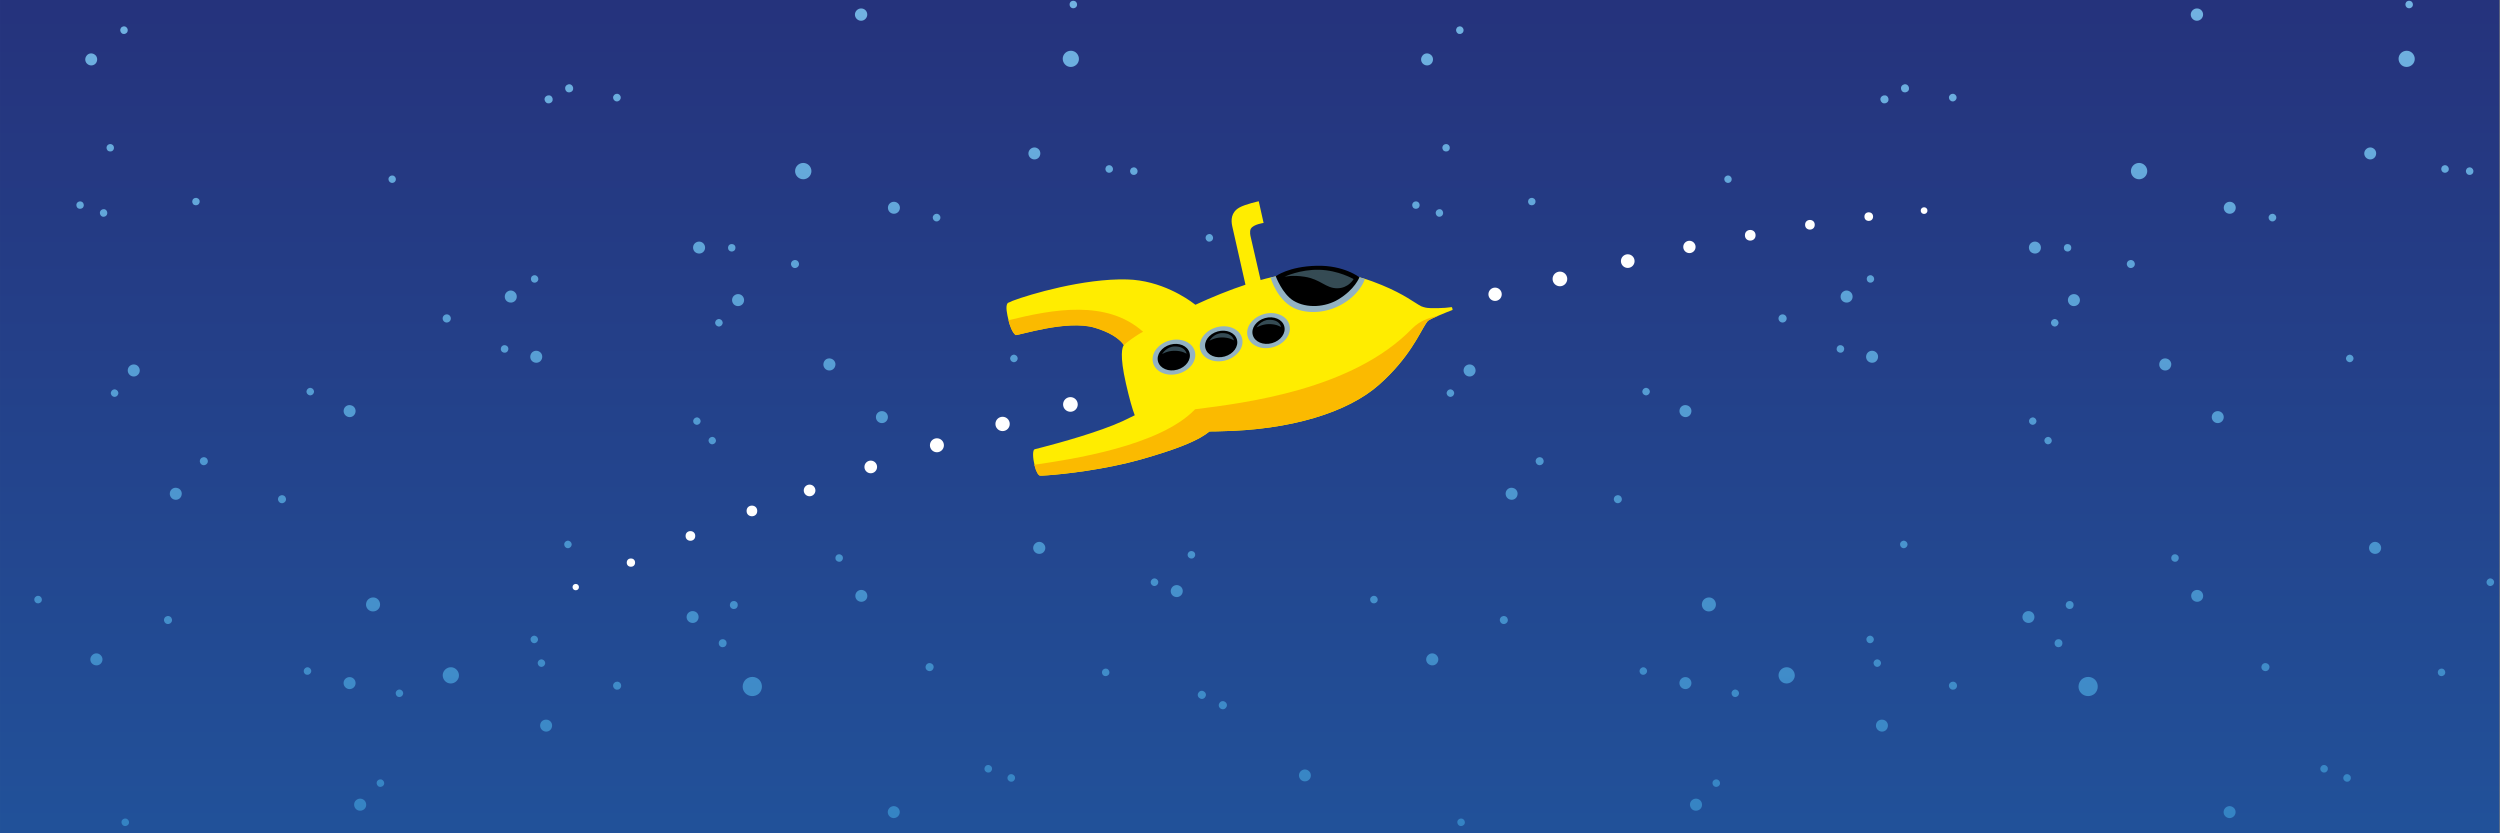 <?xml version="1.0" encoding="UTF-8" standalone="no"?>
<!-- Created with Inkscape (http://www.inkscape.org/) -->

<svg
   width="1500"
   height="500"
   viewBox="0 0 1500 500"
   version="1.1"
   id="svg349"
   inkscape:version="1.2.1 (9c6d41e410, 2022-07-14, custom)"
   sodipodi:docname="sm-header-2023.svg"
   inkscape:export-filename="sm-header-2023.png"
   inkscape:export-xdpi="96"
   inkscape:export-ydpi="96"
   xmlns:inkscape="http://www.inkscape.org/namespaces/inkscape"
   xmlns:sodipodi="http://sodipodi.sourceforge.net/DTD/sodipodi-0.dtd"
   xmlns="http://www.w3.org/2000/svg"
   xmlns:svg="http://www.w3.org/2000/svg">
  <rect x="0" y="0" width="1500" height="500" fill="#808080" stroke="none"/>
  <sodipodi:namedview
     id="namedview351"
     pagecolor="#505050"
     bordercolor="#eeeeee"
     borderopacity="1"
     inkscape:showpageshadow="0"
     inkscape:pageopacity="0"
     inkscape:pagecheckerboard="0"
     inkscape:deskcolor="#505050"
     inkscape:document-units="px"
     showgrid="false"
     inkscape:zoom="0.23403355"
     inkscape:cx="683.66267"
     inkscape:cy="444.38074"
     inkscape:window-width="1362"
     inkscape:window-height="721"
     inkscape:window-x="0"
     inkscape:window-y="22"
     inkscape:window-maximized="1"
     inkscape:current-layer="layer1" />
  <defs
     id="defs346">
    <linearGradient
       id="SVGID_00000049215672759932768630000001529053474238166923_"
       gradientUnits="userSpaceOnUse"
       x1="426.832"
       y1="17.725"
       x2="426.832"
       y2="864.944">
		<stop
   offset="0"
   style="stop-color:#86C2EB"
   id="stop1107" />

		<stop
   offset="1"
   style="stop-color:#1D71B8"
   id="stop1109" />

	</linearGradient>
    <linearGradient
       id="SVGID_1_"
       gradientUnits="userSpaceOnUse"
       x1="420.945"
       y1="-8.504"
       x2="420.945"
       y2="1199.055">
			<stop
   offset="0"
   style="stop-color:#FFFFFF"
   id="stop1044" />

			<stop
   offset="0"
   style="stop-color:#272771"
   id="stop1046" />

			<stop
   offset="1"
   style="stop-color:#1D71B8"
   id="stop1048" />

		</linearGradient>
    <linearGradient
       id="SVGID_00000049215672759932768630000001529053474238166923_-3"
       gradientUnits="userSpaceOnUse"
       x1="426.832"
       y1="17.725"
       x2="426.832"
       y2="864.944">
		<stop
   offset="0"
   style="stop-color:#86C2EB"
   id="stop1107-6" />

		<stop
   offset="1"
   style="stop-color:#1D71B8"
   id="stop1109-7" />

	</linearGradient>
    <linearGradient
       id="SVGID_00000049215672759932768630000001529053474238166923_-2"
       gradientUnits="userSpaceOnUse"
       x1="426.832"
       y1="17.725"
       x2="426.832"
       y2="864.944">
		<stop
   offset="0"
   style="stop-color:#86C2EB"
   id="stop1107-9" />

		<stop
   offset="1"
   style="stop-color:#1D71B8"
   id="stop1109-1" />

	</linearGradient>
  </defs>
  <g
     inkscape:label="Ebene 1"
     inkscape:groupmode="layer"
     id="layer1">
    <g
       id="Hintergrund"
       transform="matrix(1.746,0,0,1,14.845,-180.836)">
	<g
   id="g1053">
		<linearGradient
   id="linearGradient1720"
   gradientUnits="userSpaceOnUse"
   x1="420.945"
   y1="-8.504"
   x2="420.945"
   y2="1199.055">
			<stop
   offset="0"
   style="stop-color:#FFFFFF"
   id="stop1714" />

			<stop
   offset="0"
   style="stop-color:#272771"
   id="stop1716" />

			<stop
   offset="1"
   style="stop-color:#1D71B8"
   id="stop1718" />

		</linearGradient>

		<rect
   x="-8.5"
   y="-8.5"
   class="st0"
   width="858.9"
   height="1207.6"
   id="rect1051"
   style="fill:url(#SVGID_1_)" />

	</g>

</g>
    <g
       id="sterne"
       transform="translate(327.85,-180.836)">
	
		<linearGradient
   id="linearGradient1729"
   gradientUnits="userSpaceOnUse"
   x1="426.832"
   y1="17.725"
   x2="426.832"
   y2="864.944">
		<stop
   offset="0"
   style="stop-color:#86C2EB"
   id="stop1725" />

		<stop
   offset="1"
   style="stop-color:#1D71B8"
   id="stop1727" />

	</linearGradient>

	<path
   style="fill:url(#SVGID_00000049215672759932768630000001529053474238166923_)"
   d="m 159,283.5 c 0,2.7 -2.2,4.9 -4.9,4.9 -2.7,0 -4.9,-2.2 -4.9,-4.9 0,-2.7 2.2,-4.9 4.9,-4.9 2.7,0 4.9,2.2 4.9,4.9 z m 29.8,-97.6 c -2,0 -3.7,1.7 -3.7,3.7 0,2 1.7,3.7 3.7,3.7 2,0 3.7,-1.7 3.7,-3.7 0,-2.1 -1.6,-3.7 -3.7,-3.7 z M 264.3,56.1 c -1.3,0 -2.4,1.1 -2.4,2.4 0,1.3 1.1,2.4 2.4,2.4 1.3,0 2.4,-1.1 2.4,-2.4 0,-1.3 -1.1,-2.4 -2.4,-2.4 z m -110.2,5.5 c -2,0 -3.6,1.6 -3.6,3.6 0,2 1.6,3.6 3.6,3.6 2,0 3.6,-1.6 3.6,-3.6 0,-2 -1.6,-3.6 -3.6,-3.6 z m 47.2,365.9 c -2,0 -3.6,1.6 -3.6,3.6 0,2 1.6,3.6 3.6,3.6 2,0 3.6,-1.6 3.6,-3.6 0,-2 -1.6,-3.6 -3.6,-3.6 z m -43.6,-405 c -2,0 -3.6,1.6 -3.6,3.6 0,2 1.6,3.6 3.6,3.6 2,0 3.6,-1.6 3.6,-3.6 0,-2 -1.6,-3.6 -3.6,-3.6 z m 50.8,279.4 c -2,0 -3.6,1.6 -3.6,3.6 0,2 1.6,3.6 3.6,3.6 2,0 3.6,-1.6 3.6,-3.6 0,-2 -1.6,-3.6 -3.6,-3.6 z M 29.7,118.1 c -2,0 -3.6,1.6 -3.6,3.6 0,2 1.6,3.6 3.6,3.6 2,0 3.6,-1.6 3.6,-3.6 0,-2 -1.6,-3.6 -3.6,-3.6 z M 252,49.6 c -1.3,0 -2.4,1.1 -2.4,2.4 0,1.3 1.1,2.4 2.4,2.4 1.3,0 2.4,-1.1 2.4,-2.4 0,-1.3 -1.1,-2.4 -2.4,-2.4 z m -34.5,17.1 c -1.2,0 -2.3,1 -2.3,2.3 0,1.2 1,2.3 2.3,2.3 1.2,0 2.3,-1 2.3,-2.3 -0.1,-1.3 -1.1,-2.3 -2.3,-2.3 z M 42.3,237.1 c -1.2,0 -2.3,1 -2.3,2.3 0,1.2 1,2.3 2.3,2.3 1.2,0 2.3,-1 2.3,-2.3 0,-1.3 -1,-2.3 -2.3,-2.3 z m 191.8,72 c -1.2,0 -2.3,1 -2.3,2.3 0,1.2 1,2.3 2.3,2.3 1.2,0 2.3,-1 2.3,-2.3 0,-1.3 -1,-2.3 -2.3,-2.3 z M 38.8,37.6 c -2,0 -3.6,1.6 -3.6,3.6 0,2 1.6,3.6 3.6,3.6 2,0 3.6,-1.6 3.6,-3.6 0,-2 -1.6,-3.6 -3.6,-3.6 z m 25.6,7.2 c -1.2,0 -2.3,1 -2.3,2.3 0,1.3 1,2.3 2.3,2.3 1.2,0 2.3,-1 2.3,-2.3 0,-1.3 -1,-2.3 -2.3,-2.3 z m 75.2,5 c -1.2,0 -2.3,1 -2.3,2.3 0,1.2 1,2.3 2.3,2.3 1.2,0 2.3,-1 2.3,-2.3 0,-1.3 -1,-2.3 -2.3,-2.3 z M 39.7,168 c -1.2,0 -2.3,1 -2.3,2.3 0,1.3 1,2.3 2.3,2.3 1.2,0 2.3,-1 2.3,-2.3 0,-1.3 -1.1,-2.3 -2.3,-2.3 z m -7.5,-12.9 c -1.2,0 -2.3,1 -2.3,2.3 0,1.2 1,2.3 2.3,2.3 1.2,0 2.3,-1 2.3,-2.3 -0.1,-1.3 -1.1,-2.3 -2.3,-2.3 z m 278.5,58.2 c -1.6,2.2 -1,5.2 1.1,6.8 2.2,1.6 5.2,1 6.8,-1.1 1.6,-2.2 1,-5.2 -1.1,-6.8 -2.2,-1.6 -5.3,-1 -6.8,1.1 z M 412.5,172 c -1.7,2.4 -1.2,5.8 1.3,7.6 2.4,1.7 5.8,1.2 7.6,-1.3 1.7,-2.4 1.2,-5.8 -1.3,-7.6 -2.5,-1.7 -5.9,-1.1 -7.6,1.3 z m 4.7,-80.5 c -0.8,1.1 -0.5,2.6 0.6,3.4 1.1,0.8 2.6,0.5 3.4,-0.6 0.8,-1.1 0.5,-2.6 -0.6,-3.4 -1.1,-0.8 -2.7,-0.5 -3.4,0.6 z m -53,-72.8 c -0.8,1.1 -0.5,2.6 0.6,3.4 1.1,0.8 2.6,0.5 3.4,-0.6 0.8,-1.1 0.5,-2.6 -0.6,-3.4 -1.1,-0.7 -2.6,-0.4 -3.4,0.6 z m 83.1,146.7 c -0.8,1.1 -0.5,2.6 0.6,3.4 1.1,0.8 2.6,0.5 3.4,-0.6 0.8,-1.1 0.5,-2.6 -0.6,-3.4 -1.1,-0.8 -2.6,-0.5 -3.4,0.6 z M 55.7,839.8 c -1.2,1.6 -0.8,3.9 0.8,5 1.6,1.1 3.9,0.8 5,-0.8 1.1,-1.6 0.8,-3.9 -0.8,-5 -1.6,-1.1 -3.9,-0.9 -5,0.8 z M 323.3,63.1 c -1.2,1.6 -0.8,3.9 0.8,5 1.6,1.2 3.9,0.8 5,-0.8 1.1,-1.6 0.8,-3.9 -0.8,-5 -1.6,-1.2 -3.9,-0.8 -5,0.8 z m 202.2,151.3 c -1.2,1.6 -0.8,3.9 0.8,5 1.6,1.2 3.9,0.8 5,-0.8 1.1,-1.6 0.8,-3.9 -0.8,-5 -1.6,-1.2 -3.9,-0.9 -5,0.8 z m -235.6,56.4 c -1.2,1.6 -0.8,3.9 0.8,5 1.6,1.2 3.9,0.8 5,-0.8 1.1,-1.6 0.8,-3.9 -0.8,-5 -1.6,-1.2 -3.8,-0.8 -5,0.8 z M 351.7,25 c -0.8,1.1 -0.5,2.6 0.6,3.4 1.1,0.8 2.6,0.5 3.4,-0.6 0.8,-1.1 0.5,-2.6 -0.6,-3.4 -1.1,-0.7 -2.6,-0.5 -3.4,0.6 z m -37.4,157.2 c -0.7,1 -0.5,2.4 0.5,3.2 1,0.7 2.4,0.5 3.2,-0.5 0.7,-1 0.5,-2.4 -0.5,-3.2 -1.1,-0.7 -2.5,-0.5 -3.2,0.5 z m 81.6,140 c -0.7,1 -0.5,2.4 0.5,3.2 1,0.8 2.4,0.5 3.2,-0.5 0.7,-1 0.5,-2.4 -0.5,-3.2 -1,-0.8 -2.4,-0.5 -3.2,0.5 z M 546.2,197.6 c -0.7,1 -0.5,2.4 0.5,3.2 1,0.8 2.4,0.5 3.2,-0.5 0.7,-1 0.5,-2.4 -0.5,-3.2 -1.1,-0.8 -2.5,-0.5 -3.2,0.5 z m -397.6,144 c 1.3,0.3 2.6,-0.5 2.9,-1.8 0.3,-1.3 -0.5,-2.6 -1.8,-2.9 -1.3,-0.3 -2.6,0.5 -2.9,1.8 -0.3,1.3 0.5,2.6 1.8,2.9 z M 280,398.1 c 1.2,0.3 2.4,-0.5 2.7,-1.7 0.3,-1.2 -0.5,-2.4 -1.7,-2.7 -1.2,-0.3 -2.4,0.5 -2.7,1.7 -0.3,1.2 0.5,2.4 1.7,2.7 z M 103,376.7 c 1.2,0.3 2.4,-0.5 2.7,-1.7 0.3,-1.2 -0.5,-2.4 -1.7,-2.7 -1.2,-0.3 -2.4,0.5 -2.7,1.7 -0.3,1.2 0.5,2.4 1.7,2.7 z m -9,-44.6 c 1.5,-1.3 1.6,-3.6 0.3,-5.1 -1.3,-1.5 -3.6,-1.6 -5.1,-0.3 -1.5,1.3 -1.6,3.6 -0.3,5.1 1.4,1.4 3.6,1.6 5.1,0.3 z m 23.4,31.5 c 1.5,-1.3 1.6,-3.6 0.3,-5.1 -1.3,-1.5 -3.6,-1.6 -5.1,-0.3 -1.5,1.3 -1.6,3.6 -0.3,5.1 1.3,1.5 3.6,1.6 5.1,0.3 z m 424.5,55.3 c 1.2,0.3 2.4,-0.5 2.7,-1.7 0.3,-1.2 -0.5,-2.4 -1.7,-2.7 -1.2,-0.3 -2.4,0.5 -2.7,1.7 -0.3,1.2 0.5,2.4 1.7,2.7 z m 14.4,-13.1 c 1.5,-1.3 1.6,-3.6 0.3,-5.1 -1.3,-1.5 -3.6,-1.6 -5.1,-0.3 -1.5,1.3 -1.6,3.6 -0.3,5.1 1.3,1.5 3.6,1.7 5.1,0.3 z M 112.7,331.2 c 0.9,-0.8 1,-2.3 0.2,-3.2 -0.8,-0.9 -2.3,-1 -3.2,-0.2 -0.9,0.8 -1,2.3 -0.2,3.2 0.9,1 2.3,1 3.2,0.2 z M 402.2,35.9 c -0.7,1 -0.5,2.4 0.5,3.2 1,0.7 2.4,0.5 3.2,-0.5 0.7,-1 0.5,-2.4 -0.5,-3.2 -1,-0.8 -2.4,-0.6 -3.2,0.5 z m -51.6,246.3 c -0.7,1 -0.5,2.4 0.5,3.2 1,0.7 2.4,0.5 3.2,-0.5 0.7,-1 0.5,-2.4 -0.5,-3.2 -1.1,-0.8 -2.5,-0.5 -3.2,0.5 z m -14.8,-1.3 c -0.7,1 -0.5,2.4 0.5,3.2 1,0.7 2.4,0.5 3.2,-0.5 0.8,-1 0.5,-2.4 -0.5,-3.2 -1.1,-0.8 -2.5,-0.5 -3.2,0.5 z M 518.4,53.6 c -0.7,1 -0.5,2.4 0.5,3.2 1,0.7 2.4,0.5 3.2,-0.5 0.7,-1 0.5,-2.4 -0.5,-3.2 -1.1,-0.7 -2.5,-0.5 -3.2,0.5 z m -14.9,-1.3 c -0.7,1 -0.5,2.4 0.5,3.2 1,0.7 2.4,0.5 3.2,-0.5 0.8,-1 0.5,-2.4 -0.5,-3.2 -1,-0.7 -2.4,-0.5 -3.2,0.5 z M 743,590.8 c 2.6,0.6 5.2,-1 5.9,-3.6 0.6,-2.6 -1,-5.2 -3.6,-5.9 -2.6,-0.6 -5.2,1 -5.9,3.6 -0.6,2.6 1,5.3 3.6,5.9 z m -46.5,-43.2 c 2.3,0.5 4.6,-0.9 5.1,-3.1 0.5,-2.3 -0.9,-4.6 -3.1,-5.1 -2.3,-0.5 -4.6,0.9 -5.1,3.1 -0.6,2.3 0.8,4.6 3.1,5.1 z m -122.6,7.6 c 1.3,0.3 2.6,-0.5 2.9,-1.8 0.3,-1.3 -0.5,-2.6 -1.8,-2.9 -1.3,-0.3 -2.6,0.5 -2.9,1.8 -0.3,1.3 0.5,2.6 1.8,2.9 z m -180.6,45 c 1.3,0 2.4,-1.2 2.4,-2.5 0,-1.3 -1.2,-2.4 -2.5,-2.4 -1.3,0 -2.4,1.2 -2.4,2.5 0,1.3 1.2,2.4 2.5,2.4 z m 249,-117.5 c 1.3,0.3 2.6,-0.5 2.9,-1.8 0.3,-1.3 -0.5,-2.6 -1.8,-2.9 -1.3,-0.3 -2.6,0.5 -2.9,1.8 -0.3,1.3 0.5,2.6 1.8,2.9 z m -64,-2.1 c 1.9,0.5 3.9,-0.7 4.3,-2.7 0.5,-1.9 -0.7,-3.9 -2.7,-4.3 -1.9,-0.5 -3.9,0.7 -4.3,2.7 -0.4,1.9 0.8,3.9 2.7,4.3 z M 148.6,780.4 c -1.9,-0.6 -3.9,0.5 -4.5,2.4 -0.6,1.9 0.5,3.9 2.4,4.5 1.9,0.6 3.9,-0.5 4.5,-2.4 0.6,-1.9 -0.5,-3.9 -2.4,-4.5 z M 682.6,431 c 1.9,0.5 3.9,-0.7 4.3,-2.7 0.5,-1.9 -0.7,-3.9 -2.7,-4.3 -1.9,-0.5 -3.9,0.7 -4.3,2.7 -0.4,1.9 0.8,3.8 2.7,4.3 z m 117.9,188.7 c 1.9,0.5 3.9,-0.7 4.3,-2.7 0.5,-1.9 -0.7,-3.9 -2.7,-4.3 -2,-0.4 -3.9,0.7 -4.3,2.7 -0.4,2 0.8,3.8 2.7,4.3 z M 595.4,459.9 c 1.3,0.3 2.6,-0.5 2.9,-1.8 0.3,-1.3 -0.5,-2.6 -1.8,-2.9 -1.3,-0.3 -2.6,0.5 -2.9,1.8 -0.3,1.3 0.5,2.6 1.8,2.9 z M 405.9,606.4 c 1.3,0 2.4,-1.2 2.4,-2.5 0,-1.3 -1.2,-2.4 -2.5,-2.4 -1.3,0 -2.4,1.2 -2.4,2.5 0,1.3 1.1,2.4 2.5,2.4 z M 712.8,599 c 1.2,0.3 2.4,-0.5 2.7,-1.7 0.3,-1.2 -0.5,-2.4 -1.7,-2.7 -1.2,-0.3 -2.4,0.5 -2.7,1.7 -0.2,1.2 0.5,2.5 1.7,2.7 z m 101.1,-89.3 c 1.2,0.3 2.4,-0.5 2.7,-1.7 0.3,-1.2 -0.5,-2.4 -1.7,-2.7 -1.2,-0.3 -2.4,0.5 -2.7,1.7 -0.2,1.2 0.5,2.4 1.7,2.7 z M 659.3,418 c 1.2,0.3 2.4,-0.5 2.7,-1.7 0.3,-1.2 -0.5,-2.4 -1.7,-2.7 -1.2,-0.3 -2.4,0.5 -2.7,1.7 -0.3,1.2 0.5,2.4 1.7,2.7 z M 45.4,744.7 c -1.2,-0.4 -2.5,0.3 -2.8,1.5 -0.4,1.2 0.3,2.5 1.5,2.8 1.2,0.4 2.5,-0.3 2.8,-1.5 0.4,-1.2 -0.3,-2.5 -1.5,-2.8 z m 78.1,56.6 c -1.2,-0.4 -2.5,0.3 -2.8,1.5 -0.4,1.2 0.3,2.5 1.5,2.8 1.2,0.4 2.5,-0.3 2.8,-1.5 0.3,-1.2 -0.4,-2.4 -1.5,-2.8 z M 825.4,171 c 1.2,0 2.2,-1.1 2.2,-2.3 0,-1.2 -1.1,-2.2 -2.3,-2.2 -1.2,0 -2.2,1.1 -2.2,2.3 0,1.2 1,2.2 2.3,2.2 z m -31.7,395.7 c 1.2,0.3 2.4,-0.5 2.7,-1.7 0.3,-1.2 -0.5,-2.4 -1.7,-2.7 -1.2,-0.3 -2.4,0.5 -2.7,1.7 -0.2,1.2 0.5,2.4 1.7,2.7 z m 4.3,14.2 c 1.2,0.3 2.4,-0.5 2.7,-1.7 0.3,-1.2 -0.5,-2.4 -1.7,-2.7 -1.2,-0.3 -2.4,0.5 -2.7,1.7 -0.2,1.2 0.5,2.4 1.7,2.7 z M 792.8,39 c 1.5,-2.2 0.9,-5.3 -1.3,-6.7 -2.2,-1.5 -5.3,-0.9 -6.7,1.3 -1.5,2.2 -0.9,5.3 1.3,6.7 2.2,1.6 5.2,1 6.7,-1.3 z M 636.5,175.5 c 1.6,-2.4 1,-5.8 -1.5,-7.4 -2.5,-1.6 -5.8,-1 -7.4,1.5 -1.6,2.4 -1,5.8 1.5,7.4 2.5,1.6 5.8,0.9 7.4,-1.5 z m 57.8,-5.2 c 0.7,-1.1 0.4,-2.6 -0.7,-3.4 -1.1,-0.7 -2.6,-0.4 -3.4,0.7 -0.7,1.1 -0.4,2.6 0.7,3.4 1.1,0.8 2.7,0.5 3.4,-0.7 z m 110.6,71.5 c 0.7,-1.1 0.4,-2.6 -0.7,-3.4 -1.1,-0.7 -2.6,-0.4 -3.4,0.7 -0.8,1.1 -0.4,2.6 0.7,3.4 1.1,0.7 2.6,0.4 3.4,-0.7 z M 688.1,52.5 c 0.7,-1.1 0.4,-2.6 -0.7,-3.4 -1.1,-0.7 -2.6,-0.4 -3.4,0.7 -0.7,1.1 -0.4,2.6 0.7,3.4 1.1,0.7 2.6,0.4 3.4,-0.7 z M 805.5,130 c 1.1,-1.7 0.7,-3.9 -1,-5 -1.7,-1.1 -3.9,-0.7 -5,1 -1.1,1.7 -0.7,3.9 1,5 1.7,1.1 3.9,0.6 5,-1 z M 677.8,74.3 c 1.1,-1.7 0.7,-3.9 -1,-5 -1.7,-1.1 -3.9,-0.7 -5,1 -1.1,1.7 -0.7,3.9 1,5 1.7,1.1 3.9,0.6 5,-1 z M 381.2,537.5 c 1.1,-1.7 0.7,-3.9 -1,-5 -1.7,-1.1 -3.9,-0.7 -5,1 -1.1,1.7 -0.7,3.9 1,5 1.7,1.1 3.9,0.6 5,-1 z m -83.1,-25.2 c 1.5,-1.3 1.7,-3.6 0.3,-5.1 -1.3,-1.5 -3.6,-1.7 -5.1,-0.3 -1.5,1.3 -1.7,3.6 -0.3,5.1 1.3,1.4 3.6,1.6 5.1,0.3 z m 235.8,66.9 c 1.5,-1.3 1.7,-3.6 0.3,-5.1 -1.3,-1.5 -3.6,-1.7 -5.1,-0.3 -1.5,1.3 -1.7,3.6 -0.3,5.1 1.4,1.4 3.6,1.6 5.1,0.3 z M 664.3,51.1 c 0.7,-1.1 0.4,-2.6 -0.7,-3.4 -1.1,-0.7 -2.6,-0.4 -3.4,0.7 -0.7,1.1 -0.4,2.6 0.7,3.4 1.1,0.7 2.6,0.4 3.4,-0.7 z m 152.9,184.1 c 0.7,-1.1 0.4,-2.6 -0.7,-3.4 -1.1,-0.8 -2.6,-0.4 -3.4,0.7 -0.7,1.1 -0.4,2.6 0.7,3.4 1.1,0.7 2.6,0.4 3.4,-0.7 z M 778,70.3 c 0.7,-1 0.4,-2.4 -0.6,-3.1 -1,-0.7 -2.4,-0.4 -3.1,0.6 -0.7,1 -0.4,2.4 0.6,3.1 1,0.7 2.4,0.4 3.1,-0.6 z M 541.3,271.2 c 0.9,-0.8 1,-2.2 0.2,-3.2 -0.8,-0.9 -2.2,-1 -3.2,-0.2 -0.9,0.8 -1,2.2 -0.2,3.2 0.8,0.9 2.3,1 3.2,0.2 z M 589.6,31.7 c 0.7,-1 0.4,-2.4 -0.6,-3.1 -1,-0.7 -2.4,-0.4 -3.1,0.6 -0.7,1 -0.4,2.4 0.6,3.1 1,0.7 2.4,0.4 3.1,-0.6 z m 233.9,92.8 c 0.7,-1 0.4,-2.4 -0.6,-3.1 -1,-0.7 -2.4,-0.4 -3.1,0.6 -0.7,1 -0.4,2.4 0.6,3.1 1,0.7 2.4,0.4 3.1,-0.6 z m -80.7,245.2 c -1.2,-0.6 -2.7,-0.1 -3.3,1.1 -0.6,1.2 -0.1,2.7 1.1,3.3 1.2,0.6 2.7,0.1 3.3,-1.1 0.6,-1.2 0.1,-2.7 -1.1,-3.3 z M 592.2,299.8 c -1.1,-0.6 -2.5,-0.1 -3,1 -0.5,1.1 -0.1,2.5 1,3 1.1,0.5 2.5,0.1 3,-1 0.6,-1.1 0.2,-2.5 -1,-3 z m 203.2,46.4 c -1.1,-0.6 -2.5,-0.1 -3,1 -0.5,1.1 -0.1,2.5 1,3 1.1,0.6 2.5,0.1 3,-1 0.6,-1.1 0.1,-2.4 -1,-3 z m -1.7,45.5 c -1.7,0.9 -2.4,3.1 -1.5,4.9 0.9,1.7 3.1,2.4 4.9,1.5 1.7,-0.9 2.4,-3.1 1.5,-4.9 -1,-1.8 -3.2,-2.4 -4.9,-1.5 z m -15.3,-36.1 c -1.7,0.9 -2.4,3.1 -1.5,4.9 0.9,1.7 3.1,2.4 4.9,1.5 1.8,-0.9 2.4,-3.1 1.5,-4.9 -1,-1.8 -3.2,-2.5 -4.9,-1.5 z m -3.1,32.6 c -1.1,0.6 -1.5,2 -0.9,3.1 0.6,1.1 2,1.5 3.1,0.9 1.1,-0.6 1.5,-2 0.9,-3.1 -0.6,-1.1 -2,-1.5 -3.1,-0.9 z m -64.5,-98.6 c 0.7,-1 0.4,-2.4 -0.6,-3.1 -1,-0.7 -2.4,-0.4 -3.1,0.6 -0.7,1 -0.4,2.4 0.6,3.1 1,0.7 2.4,0.5 3.1,-0.6 z m -187.6,16 c 0.9,-0.8 1,-2.2 0.2,-3.2 -0.8,-0.9 -2.2,-1 -3.2,-0.2 -0.9,0.8 -1,2.2 -0.2,3.2 0.8,0.9 2.2,1 3.2,0.2 z m 14.1,4.7 c 0.9,-0.8 1,-2.2 0.2,-3.2 -0.8,-1 -2.2,-1 -3.2,-0.2 -0.9,0.8 -1,2.2 -0.2,3.2 0.8,1 2.2,1.1 3.2,0.2 z m -418,286.4 c 2.2,2.3 5.8,2.4 8.2,0.3 2.3,-2.2 2.4,-5.8 0.3,-8.2 -2.2,-2.3 -5.8,-2.4 -8.2,-0.3 -2.3,2.3 -2.5,5.9 -0.3,8.2 z m -78.6,-2.8 c 0.9,1 2.5,1 3.4,0.1 1,-0.9 1,-2.5 0.1,-3.4 -0.9,-1 -2.5,-1 -3.4,-0.1 -1,0.8 -1.1,2.4 -0.1,3.4 z M 104,568.4 c 0.9,1 2.5,1 3.4,0.1 0.9,-0.9 1,-2.5 0.1,-3.4 -0.9,-1 -2.5,-1 -3.4,-0.1 -0.9,0.9 -1,2.4 -0.1,3.4 z M 85.1,553.5 c 1.4,1.4 3.6,1.5 5.1,0.2 1.4,-1.4 1.5,-3.6 0.2,-5.1 -1.4,-1.4 -3.6,-1.5 -5.1,-0.2 -1.5,1.3 -1.6,3.7 -0.2,5.1 z m 101.2,-12.7 c 1.4,1.4 3.6,1.5 5.1,0.2 1.5,-1.3 1.5,-3.6 0.2,-5.1 -1.4,-1.4 -3.6,-1.5 -5.1,-0.2 -1.5,1.4 -1.5,3.7 -0.2,5.1 z m -75.6,4.7 c 0.9,1 2.5,1 3.4,0.1 0.9,-0.9 1,-2.5 0.1,-3.4 -0.9,-1 -2.5,-1 -3.4,-0.1 -0.9,0.9 -1,2.5 -0.1,3.4 z M 174,517.2 c 0.9,0.9 2.3,1 3.2,0.1 0.9,-0.9 1,-2.3 0.1,-3.2 -0.9,-0.9 -2.3,-1 -3.2,-0.1 -0.9,0.8 -1,2.3 -0.1,3.2 z m -3.7,-114.1 c 2,-0.3 3.3,-2.1 3.1,-4.1 -0.3,-2 -2.1,-3.3 -4.1,-3.1 -2,0.2 -3.3,2.1 -3.1,4.1 0.3,2 2.1,3.4 4.1,3.1 z m -79.7,32.6 c 1.2,-0.2 2.1,-1.3 1.9,-2.5 -0.2,-1.2 -1.3,-2.1 -2.5,-1.9 -1.2,0.2 -2.1,1.3 -1.9,2.5 0.1,1.2 1.3,2.1 2.5,1.9 z m 9.2,11.7 c 1.2,-0.2 2.1,-1.3 1.9,-2.5 -0.2,-1.2 -1.3,-2.1 -2.5,-1.9 -1.2,0.2 -2.1,1.3 -1.9,2.5 0.2,1.2 1.3,2.1 2.5,1.9 z m 583.4,146.9 c 2,0.1 3.7,-1.4 3.8,-3.4 0.1,-2 -1.4,-3.7 -3.4,-3.8 -2,-0.1 -3.7,1.4 -3.8,3.4 -0.1,2 1.5,3.7 3.4,3.8 z M 658,585.7 c 1.2,0.1 2.3,-0.9 2.4,-2.1 0.1,-1.2 -0.9,-2.3 -2.1,-2.4 -1.2,-0.1 -2.3,0.9 -2.4,2.1 -0.1,1.3 0.8,2.4 2.1,2.4 z M 498.3,542 c 0.8,-1 0.6,-2.4 -0.4,-3.2 -1,-0.8 -2.4,-0.6 -3.2,0.4 -0.8,1 -0.6,2.4 0.4,3.2 1,0.8 2.5,0.5 3.2,-0.4 z m 156.8,139.1 c -1.3,-0.4 -2.6,0.4 -3,1.7 -0.4,1.3 0.4,2.6 1.7,3 1.3,0.4 2.6,-0.4 3,-1.7 0.3,-1.3 -0.5,-2.6 -1.7,-3 z M 549.4,672 c -1.2,-0.3 -2.5,0.4 -2.8,1.6 -0.3,1.2 0.4,2.5 1.6,2.8 1.2,0.3 2.5,-0.4 2.8,-1.6 0.3,-1.2 -0.4,-2.4 -1.6,-2.8 z m 153.1,-23.5 c -1.2,-0.3 -2.5,0.4 -2.8,1.6 -0.3,1.2 0.4,2.5 1.6,2.8 1.2,0.3 2.5,-0.4 2.8,-1.6 0.3,-1.2 -0.4,-2.4 -1.6,-2.8 z m 6.6,45.1 c -1.6,1.2 -1.8,3.5 -0.6,5.1 1.2,1.6 3.5,1.8 5.1,0.6 1.6,-1.2 1.8,-3.5 0.6,-5.1 -1.3,-1.6 -3.6,-1.9 -5.1,-0.6 z m -21.6,-32.8 c -1.6,1.2 -1.8,3.5 -0.6,5.1 1.2,1.6 3.5,1.8 5.1,0.6 1.6,-1.2 1.8,-3.5 0.6,-5.1 -1.3,-1.6 -3.6,-1.8 -5.1,-0.6 z m 2.8,32.6 c -1,0.8 -1.1,2.2 -0.4,3.2 0.8,1 2.2,1.1 3.2,0.4 1,-0.8 1.1,-2.2 0.4,-3.2 -0.8,-1 -2.2,-1.2 -3.2,-0.4 z m -230.9,-5.9 c 0.8,-1 0.6,-2.4 -0.4,-3.2 -1,-0.8 -2.4,-0.6 -3.2,0.4 -0.8,1 -0.6,2.4 0.4,3.2 1,0.8 2.5,0.6 3.2,-0.4 z m 14.8,2.1 c 0.8,-1 0.6,-2.4 -0.4,-3.2 -1,-0.8 -2.4,-0.6 -3.2,0.4 -0.8,1 -0.6,2.4 0.4,3.2 1,0.8 2.4,0.6 3.2,-0.4 z m 222.7,125.7 c -1.2,-0.3 -2.5,0.4 -2.8,1.6 -0.3,1.2 0.4,2.5 1.6,2.8 1.2,0.3 2.5,-0.4 2.8,-1.6 0.3,-1.2 -0.4,-2.4 -1.6,-2.8 z m -75.2,17.6 c 0.8,-1 0.6,-2.4 -0.4,-3.2 -1,-0.8 -2.4,-0.6 -3.2,0.4 -0.8,1 -0.6,2.4 0.4,3.2 1,0.8 2.4,0.6 3.2,-0.4 z M 210.2,665 c -1.7,-1 -3.9,-0.4 -4.9,1.3 -1,1.7 -0.4,3.9 1.3,4.9 1.7,1 3.9,0.4 4.9,-1.3 1,-1.7 0.5,-3.9 -1.3,-4.9 z m 18.6,19.2 c -1.1,-0.6 -2.5,-0.3 -3.1,0.8 -0.6,1.1 -0.3,2.5 0.8,3.1 1.1,0.6 2.5,0.3 3.1,-0.8 0.7,-1.1 0.3,-2.5 -0.8,-3.1 z m -104.5,23.9 c 1,0.9 2.5,0.9 3.4,-0.1 0.9,-1 0.9,-2.5 -0.1,-3.4 -1,-0.9 -2.5,-0.9 -3.4,0.1 -0.9,1 -0.9,2.5 0.1,3.4 z M 334,585.9 c 0.9,0.9 2.3,0.8 3.2,-0.1 0.9,-0.9 0.8,-2.3 -0.1,-3.2 -0.9,-0.9 -2.3,-0.8 -3.2,0.1 -0.8,0.9 -0.8,2.3 0.1,3.2 z m 31.3,-53.5 c 1.2,-0.3 2,-1.4 1.8,-2.7 -0.3,-1.2 -1.4,-2 -2.7,-1.8 -1.2,0.3 -2,1.4 -1.8,2.7 0.3,1.3 1.5,2.1 2.7,1.8 z m 376.1,328.2 c -1.1,0.5 -1.6,1.9 -1.1,3 0.5,1.1 1.9,1.6 3,1.1 1.1,-0.5 1.6,-1.9 1.1,-3 -0.5,-1.1 -1.8,-1.6 -3,-1.1 z M 729.3,852 c -1.1,0.5 -1.6,1.9 -1.1,3 0.5,1.1 1.9,1.6 3,1.1 1.1,-0.5 1.6,-1.9 1.1,-3 -0.6,-1.1 -1.9,-1.6 -3,-1.1 z M 230.6,578.8 c -1.3,-0.4 -2.6,0.3 -3,1.6 -0.4,1.3 0.3,2.6 1.6,3 1.3,0.4 2.6,-0.3 3,-1.6 0.5,-1.3 -0.3,-2.6 -1.6,-3 z m 222.3,64.5 c -1.6,1.2 -1.8,3.5 -0.6,5 1.2,1.6 3.5,1.8 5,0.6 1.6,-1.2 1.8,-3.5 0.6,-5 -1.2,-1.5 -3.4,-1.9 -5,-0.6 z M 385.6,511.9 c -1,0.8 -1.2,2.2 -0.4,3.2 0.8,1 2.2,1.2 3.2,0.4 1,-0.8 1.2,-2.2 0.4,-3.2 -0.8,-1 -2.3,-1.1 -3.2,-0.4 z M 277.5,645.8 c -1,0.8 -1.2,2.2 -0.4,3.2 0.8,1 2.2,1.2 3.2,0.4 1,-0.8 1.2,-2.2 0.4,-3.2 -0.8,-1 -2.2,-1.2 -3.2,-0.4 z m -13.8,-5.5 c -1,0.8 -1.2,2.2 -0.4,3.2 0.8,1 2.2,1.2 3.2,0.4 1,-0.8 1.2,-2.2 0.4,-3.2 -0.8,-1 -2.2,-1.2 -3.2,-0.4 z"
   id="path1112" />

</g>
    <g
       id="sterne-2"
       transform="translate(1129.35,-180.836)">
	
		<linearGradient
   id="linearGradient2243"
   gradientUnits="userSpaceOnUse"
   x1="426.832"
   y1="17.725"
   x2="426.832"
   y2="864.944">
		<stop
   offset="0"
   style="stop-color:#86C2EB"
   id="stop1725-7" />

		<stop
   offset="1"
   style="stop-color:#1D71B8"
   id="stop1727-0" />

	</linearGradient>

	<path
   style="fill:url(#SVGID_00000049215672759932768630000001529053474238166923_-2)"
   d="m 159,283.5 c 0,2.7 -2.2,4.9 -4.9,4.9 -2.7,0 -4.9,-2.2 -4.9,-4.9 0,-2.7 2.2,-4.9 4.9,-4.9 2.7,0 4.9,2.2 4.9,4.9 z m 29.8,-97.6 c -2,0 -3.7,1.7 -3.7,3.7 0,2 1.7,3.7 3.7,3.7 2,0 3.7,-1.7 3.7,-3.7 0,-2.1 -1.6,-3.7 -3.7,-3.7 z M 264.3,56.1 c -1.3,0 -2.4,1.1 -2.4,2.4 0,1.3 1.1,2.4 2.4,2.4 1.3,0 2.4,-1.1 2.4,-2.4 0,-1.3 -1.1,-2.4 -2.4,-2.4 z m -110.2,5.5 c -2,0 -3.6,1.6 -3.6,3.6 0,2 1.6,3.6 3.6,3.6 2,0 3.6,-1.6 3.6,-3.6 0,-2 -1.6,-3.6 -3.6,-3.6 z m 47.2,365.9 c -2,0 -3.6,1.6 -3.6,3.6 0,2 1.6,3.6 3.6,3.6 2,0 3.6,-1.6 3.6,-3.6 0,-2 -1.6,-3.6 -3.6,-3.6 z m -43.6,-405 c -2,0 -3.6,1.6 -3.6,3.6 0,2 1.6,3.6 3.6,3.6 2,0 3.6,-1.6 3.6,-3.6 0,-2 -1.6,-3.6 -3.6,-3.6 z m 50.8,279.4 c -2,0 -3.6,1.6 -3.6,3.6 0,2 1.6,3.6 3.6,3.6 2,0 3.6,-1.6 3.6,-3.6 0,-2 -1.6,-3.6 -3.6,-3.6 z M 29.7,118.1 c -2,0 -3.6,1.6 -3.6,3.6 0,2 1.6,3.6 3.6,3.6 2,0 3.6,-1.6 3.6,-3.6 0,-2 -1.6,-3.6 -3.6,-3.6 z M 252,49.6 c -1.3,0 -2.4,1.1 -2.4,2.4 0,1.3 1.1,2.4 2.4,2.4 1.3,0 2.4,-1.1 2.4,-2.4 0,-1.3 -1.1,-2.4 -2.4,-2.4 z m -34.5,17.1 c -1.2,0 -2.3,1 -2.3,2.3 0,1.2 1,2.3 2.3,2.3 1.2,0 2.3,-1 2.3,-2.3 -0.1,-1.3 -1.1,-2.3 -2.3,-2.3 z M 42.3,237.1 c -1.2,0 -2.3,1 -2.3,2.3 0,1.2 1,2.3 2.3,2.3 1.2,0 2.3,-1 2.3,-2.3 0,-1.3 -1,-2.3 -2.3,-2.3 z m 191.8,72 c -1.2,0 -2.3,1 -2.3,2.3 0,1.2 1,2.3 2.3,2.3 1.2,0 2.3,-1 2.3,-2.3 0,-1.3 -1,-2.3 -2.3,-2.3 z M 38.8,37.6 c -2,0 -3.6,1.6 -3.6,3.6 0,2 1.6,3.6 3.6,3.6 2,0 3.6,-1.6 3.6,-3.6 0,-2 -1.6,-3.6 -3.6,-3.6 z m 25.6,7.2 c -1.2,0 -2.3,1 -2.3,2.3 0,1.3 1,2.3 2.3,2.3 1.2,0 2.3,-1 2.3,-2.3 0,-1.3 -1,-2.3 -2.3,-2.3 z m 75.2,5 c -1.2,0 -2.3,1 -2.3,2.3 0,1.2 1,2.3 2.3,2.3 1.2,0 2.3,-1 2.3,-2.3 0,-1.3 -1,-2.3 -2.3,-2.3 z M 39.7,168 c -1.2,0 -2.3,1 -2.3,2.3 0,1.3 1,2.3 2.3,2.3 1.2,0 2.3,-1 2.3,-2.3 0,-1.3 -1.1,-2.3 -2.3,-2.3 z m -7.5,-12.9 c -1.2,0 -2.3,1 -2.3,2.3 0,1.2 1,2.3 2.3,2.3 1.2,0 2.3,-1 2.3,-2.3 -0.1,-1.3 -1.1,-2.3 -2.3,-2.3 z m 278.5,58.2 c -1.6,2.2 -1,5.2 1.1,6.8 2.2,1.6 5.2,1 6.8,-1.1 1.6,-2.2 1,-5.2 -1.1,-6.8 -2.2,-1.6 -5.3,-1 -6.8,1.1 z M 412.5,172 c -1.7,2.4 -1.2,5.8 1.3,7.6 2.4,1.7 5.8,1.2 7.6,-1.3 1.7,-2.4 1.2,-5.8 -1.3,-7.6 -2.5,-1.7 -5.9,-1.1 -7.6,1.3 z m 4.7,-80.5 c -0.8,1.1 -0.5,2.6 0.6,3.4 1.1,0.8 2.6,0.5 3.4,-0.6 0.8,-1.1 0.5,-2.6 -0.6,-3.4 -1.1,-0.8 -2.7,-0.5 -3.4,0.6 z m -53,-72.8 c -0.8,1.1 -0.5,2.6 0.6,3.4 1.1,0.8 2.6,0.5 3.4,-0.6 0.8,-1.1 0.5,-2.6 -0.6,-3.4 -1.1,-0.7 -2.6,-0.4 -3.4,0.6 z m 83.1,146.7 c -0.8,1.1 -0.5,2.6 0.6,3.4 1.1,0.8 2.6,0.5 3.4,-0.6 0.8,-1.1 0.5,-2.6 -0.6,-3.4 -1.1,-0.8 -2.6,-0.5 -3.4,0.6 z M 55.7,839.8 c -1.2,1.6 -0.8,3.9 0.8,5 1.6,1.1 3.9,0.8 5,-0.8 1.1,-1.6 0.8,-3.9 -0.8,-5 -1.6,-1.1 -3.9,-0.9 -5,0.8 z M 323.3,63.1 c -1.2,1.6 -0.8,3.9 0.8,5 1.6,1.2 3.9,0.8 5,-0.8 1.1,-1.6 0.8,-3.9 -0.8,-5 -1.6,-1.2 -3.9,-0.8 -5,0.8 z m 202.2,151.3 c -1.2,1.6 -0.8,3.9 0.8,5 1.6,1.2 3.9,0.8 5,-0.8 1.1,-1.6 0.8,-3.9 -0.8,-5 -1.6,-1.2 -3.9,-0.9 -5,0.8 z m -235.6,56.4 c -1.2,1.6 -0.8,3.9 0.8,5 1.6,1.2 3.9,0.8 5,-0.8 1.1,-1.6 0.8,-3.9 -0.8,-5 -1.6,-1.2 -3.8,-0.8 -5,0.8 z M 351.7,25 c -0.8,1.1 -0.5,2.6 0.6,3.4 1.1,0.8 2.6,0.5 3.4,-0.6 0.8,-1.1 0.5,-2.6 -0.6,-3.4 -1.1,-0.7 -2.6,-0.5 -3.4,0.6 z m -37.4,157.2 c -0.7,1 -0.5,2.4 0.5,3.2 1,0.7 2.4,0.5 3.2,-0.5 0.7,-1 0.5,-2.4 -0.5,-3.2 -1.1,-0.7 -2.5,-0.5 -3.2,0.5 z m 81.6,140 c -0.7,1 -0.5,2.4 0.5,3.2 1,0.8 2.4,0.5 3.2,-0.5 0.7,-1 0.5,-2.4 -0.5,-3.2 -1,-0.8 -2.4,-0.5 -3.2,0.5 z M 546.2,197.6 c -0.7,1 -0.5,2.4 0.5,3.2 1,0.8 2.4,0.5 3.2,-0.5 0.7,-1 0.5,-2.4 -0.5,-3.2 -1.1,-0.8 -2.5,-0.5 -3.2,0.5 z m -397.6,144 c 1.3,0.3 2.6,-0.5 2.9,-1.8 0.3,-1.3 -0.5,-2.6 -1.8,-2.9 -1.3,-0.3 -2.6,0.5 -2.9,1.8 -0.3,1.3 0.5,2.6 1.8,2.9 z M 280,398.1 c 1.2,0.3 2.4,-0.5 2.7,-1.7 0.3,-1.2 -0.5,-2.4 -1.7,-2.7 -1.2,-0.3 -2.4,0.5 -2.7,1.7 -0.3,1.2 0.5,2.4 1.7,2.7 z M 103,376.7 c 1.2,0.3 2.4,-0.5 2.7,-1.7 0.3,-1.2 -0.5,-2.4 -1.7,-2.7 -1.2,-0.3 -2.4,0.5 -2.7,1.7 -0.3,1.2 0.5,2.4 1.7,2.7 z m -9,-44.6 c 1.5,-1.3 1.6,-3.6 0.3,-5.1 -1.3,-1.5 -3.6,-1.6 -5.1,-0.3 -1.5,1.3 -1.6,3.6 -0.3,5.1 1.4,1.4 3.6,1.6 5.1,0.3 z m 23.4,31.5 c 1.5,-1.3 1.6,-3.6 0.3,-5.1 -1.3,-1.5 -3.6,-1.6 -5.1,-0.3 -1.5,1.3 -1.6,3.6 -0.3,5.1 1.3,1.5 3.6,1.6 5.1,0.3 z m 424.5,55.3 c 1.2,0.3 2.4,-0.5 2.7,-1.7 0.3,-1.2 -0.5,-2.4 -1.7,-2.7 -1.2,-0.3 -2.4,0.5 -2.7,1.7 -0.3,1.2 0.5,2.4 1.7,2.7 z m 14.4,-13.1 c 1.5,-1.3 1.6,-3.6 0.3,-5.1 -1.3,-1.5 -3.6,-1.6 -5.1,-0.3 -1.5,1.3 -1.6,3.6 -0.3,5.1 1.3,1.5 3.6,1.7 5.1,0.3 z M 112.7,331.2 c 0.9,-0.8 1,-2.3 0.2,-3.2 -0.8,-0.9 -2.3,-1 -3.2,-0.2 -0.9,0.8 -1,2.3 -0.2,3.2 0.9,1 2.3,1 3.2,0.2 z M 402.2,35.9 c -0.7,1 -0.5,2.4 0.5,3.2 1,0.7 2.4,0.5 3.2,-0.5 0.7,-1 0.5,-2.4 -0.5,-3.2 -1,-0.8 -2.4,-0.6 -3.2,0.5 z m -51.6,246.3 c -0.7,1 -0.5,2.4 0.5,3.2 1,0.7 2.4,0.5 3.2,-0.5 0.7,-1 0.5,-2.4 -0.5,-3.2 -1.1,-0.8 -2.5,-0.5 -3.2,0.5 z m -14.8,-1.3 c -0.7,1 -0.5,2.4 0.5,3.2 1,0.7 2.4,0.5 3.2,-0.5 0.8,-1 0.5,-2.4 -0.5,-3.2 -1.1,-0.8 -2.5,-0.5 -3.2,0.5 z M 518.4,53.6 c -0.7,1 -0.5,2.4 0.5,3.2 1,0.7 2.4,0.5 3.2,-0.5 0.7,-1 0.5,-2.4 -0.5,-3.2 -1.1,-0.7 -2.5,-0.5 -3.2,0.5 z m -14.9,-1.3 c -0.7,1 -0.5,2.4 0.5,3.2 1,0.7 2.4,0.5 3.2,-0.5 0.8,-1 0.5,-2.4 -0.5,-3.2 -1,-0.7 -2.4,-0.5 -3.2,0.5 z M 743,590.8 c 2.6,0.6 5.2,-1 5.9,-3.6 0.6,-2.6 -1,-5.2 -3.6,-5.9 -2.6,-0.6 -5.2,1 -5.9,3.6 -0.6,2.6 1,5.3 3.6,5.9 z m -46.5,-43.2 c 2.3,0.5 4.6,-0.9 5.1,-3.1 0.5,-2.3 -0.9,-4.6 -3.1,-5.1 -2.3,-0.5 -4.6,0.9 -5.1,3.1 -0.6,2.3 0.8,4.6 3.1,5.1 z m -122.6,7.6 c 1.3,0.3 2.6,-0.5 2.9,-1.8 0.3,-1.3 -0.5,-2.6 -1.8,-2.9 -1.3,-0.3 -2.6,0.5 -2.9,1.8 -0.3,1.3 0.5,2.6 1.8,2.9 z m -180.6,45 c 1.3,0 2.4,-1.2 2.4,-2.5 0,-1.3 -1.2,-2.4 -2.5,-2.4 -1.3,0 -2.4,1.2 -2.4,2.5 0,1.3 1.2,2.4 2.5,2.4 z m 249,-117.5 c 1.3,0.3 2.6,-0.5 2.9,-1.8 0.3,-1.3 -0.5,-2.6 -1.8,-2.9 -1.3,-0.3 -2.6,0.5 -2.9,1.8 -0.3,1.3 0.5,2.6 1.8,2.9 z m -64,-2.1 c 1.9,0.5 3.9,-0.7 4.3,-2.7 0.5,-1.9 -0.7,-3.9 -2.7,-4.3 -1.9,-0.5 -3.9,0.7 -4.3,2.7 -0.4,1.9 0.8,3.9 2.7,4.3 z M 148.6,780.4 c -1.9,-0.6 -3.9,0.5 -4.5,2.4 -0.6,1.9 0.5,3.9 2.4,4.5 1.9,0.6 3.9,-0.5 4.5,-2.4 0.6,-1.9 -0.5,-3.9 -2.4,-4.5 z M 682.6,431 c 1.9,0.5 3.9,-0.7 4.3,-2.7 0.5,-1.9 -0.7,-3.9 -2.7,-4.3 -1.9,-0.5 -3.9,0.7 -4.3,2.7 -0.4,1.9 0.8,3.8 2.7,4.3 z m 117.9,188.7 c 1.9,0.5 3.9,-0.7 4.3,-2.7 0.5,-1.9 -0.7,-3.9 -2.7,-4.3 -2,-0.4 -3.9,0.7 -4.3,2.7 -0.4,2 0.8,3.8 2.7,4.3 z M 595.4,459.9 c 1.3,0.3 2.6,-0.5 2.9,-1.8 0.3,-1.3 -0.5,-2.6 -1.8,-2.9 -1.3,-0.3 -2.6,0.5 -2.9,1.8 -0.3,1.3 0.5,2.6 1.8,2.9 z M 405.9,606.4 c 1.3,0 2.4,-1.2 2.4,-2.5 0,-1.3 -1.2,-2.4 -2.5,-2.4 -1.3,0 -2.4,1.2 -2.4,2.5 0,1.3 1.1,2.4 2.5,2.4 z M 712.8,599 c 1.2,0.3 2.4,-0.5 2.7,-1.7 0.3,-1.2 -0.5,-2.4 -1.7,-2.7 -1.2,-0.3 -2.4,0.5 -2.7,1.7 -0.2,1.2 0.5,2.5 1.7,2.7 z m 101.1,-89.3 c 1.2,0.3 2.4,-0.5 2.7,-1.7 0.3,-1.2 -0.5,-2.4 -1.7,-2.7 -1.2,-0.3 -2.4,0.5 -2.7,1.7 -0.2,1.2 0.5,2.4 1.7,2.7 z M 659.3,418 c 1.2,0.3 2.4,-0.5 2.7,-1.7 0.3,-1.2 -0.5,-2.4 -1.7,-2.7 -1.2,-0.3 -2.4,0.5 -2.7,1.7 -0.3,1.2 0.5,2.4 1.7,2.7 z M 45.4,744.7 c -1.2,-0.4 -2.5,0.3 -2.8,1.5 -0.4,1.2 0.3,2.5 1.5,2.8 1.2,0.4 2.5,-0.3 2.8,-1.5 0.4,-1.2 -0.3,-2.5 -1.5,-2.8 z m 78.1,56.6 c -1.2,-0.4 -2.5,0.3 -2.8,1.5 -0.4,1.2 0.3,2.5 1.5,2.8 1.2,0.4 2.5,-0.3 2.8,-1.5 0.3,-1.2 -0.4,-2.4 -1.5,-2.8 z M 825.4,171 c 1.2,0 2.2,-1.1 2.2,-2.3 0,-1.2 -1.1,-2.2 -2.3,-2.2 -1.2,0 -2.2,1.1 -2.2,2.3 0,1.2 1,2.2 2.3,2.2 z m -31.7,395.7 c 1.2,0.3 2.4,-0.5 2.7,-1.7 0.3,-1.2 -0.5,-2.4 -1.7,-2.7 -1.2,-0.3 -2.4,0.5 -2.7,1.7 -0.2,1.2 0.5,2.4 1.7,2.7 z m 4.3,14.2 c 1.2,0.3 2.4,-0.5 2.7,-1.7 0.3,-1.2 -0.5,-2.4 -1.7,-2.7 -1.2,-0.3 -2.4,0.5 -2.7,1.7 -0.2,1.2 0.5,2.4 1.7,2.7 z M 792.8,39 c 1.5,-2.2 0.9,-5.3 -1.3,-6.7 -2.2,-1.5 -5.3,-0.9 -6.7,1.3 -1.5,2.2 -0.9,5.3 1.3,6.7 2.2,1.6 5.2,1 6.7,-1.3 z M 636.5,175.5 c 1.6,-2.4 1,-5.8 -1.5,-7.4 -2.5,-1.6 -5.8,-1 -7.4,1.5 -1.6,2.4 -1,5.8 1.5,7.4 2.5,1.6 5.8,0.9 7.4,-1.5 z m 57.8,-5.2 c 0.7,-1.1 0.4,-2.6 -0.7,-3.4 -1.1,-0.7 -2.6,-0.4 -3.4,0.7 -0.7,1.1 -0.4,2.6 0.7,3.4 1.1,0.8 2.7,0.5 3.4,-0.7 z m 110.6,71.5 c 0.7,-1.1 0.4,-2.6 -0.7,-3.4 -1.1,-0.7 -2.6,-0.4 -3.4,0.7 -0.8,1.1 -0.4,2.6 0.7,3.4 1.1,0.7 2.6,0.4 3.4,-0.7 z M 688.1,52.5 c 0.7,-1.1 0.4,-2.6 -0.7,-3.4 -1.1,-0.7 -2.6,-0.4 -3.4,0.7 -0.7,1.1 -0.4,2.6 0.7,3.4 1.1,0.7 2.6,0.4 3.4,-0.7 z M 805.5,130 c 1.1,-1.7 0.7,-3.9 -1,-5 -1.7,-1.1 -3.9,-0.7 -5,1 -1.1,1.7 -0.7,3.9 1,5 1.7,1.1 3.9,0.6 5,-1 z M 677.8,74.3 c 1.1,-1.7 0.7,-3.9 -1,-5 -1.7,-1.1 -3.9,-0.7 -5,1 -1.1,1.7 -0.7,3.9 1,5 1.7,1.1 3.9,0.6 5,-1 z M 381.2,537.5 c 1.1,-1.7 0.7,-3.9 -1,-5 -1.7,-1.1 -3.9,-0.7 -5,1 -1.1,1.7 -0.7,3.9 1,5 1.7,1.1 3.9,0.6 5,-1 z m -83.1,-25.2 c 1.5,-1.3 1.7,-3.6 0.3,-5.1 -1.3,-1.5 -3.6,-1.7 -5.1,-0.3 -1.5,1.3 -1.7,3.6 -0.3,5.1 1.3,1.4 3.6,1.6 5.1,0.3 z m 235.8,66.9 c 1.5,-1.3 1.7,-3.6 0.3,-5.1 -1.3,-1.5 -3.6,-1.7 -5.1,-0.3 -1.5,1.3 -1.7,3.6 -0.3,5.1 1.4,1.4 3.6,1.6 5.1,0.3 z M 664.3,51.1 c 0.7,-1.1 0.4,-2.6 -0.7,-3.4 -1.1,-0.7 -2.6,-0.4 -3.4,0.7 -0.7,1.1 -0.4,2.6 0.7,3.4 1.1,0.7 2.6,0.4 3.4,-0.7 z m 152.9,184.1 c 0.7,-1.1 0.4,-2.6 -0.7,-3.4 -1.1,-0.8 -2.6,-0.4 -3.4,0.7 -0.7,1.1 -0.4,2.6 0.7,3.4 1.1,0.7 2.6,0.4 3.4,-0.7 z M 778,70.3 c 0.7,-1 0.4,-2.4 -0.6,-3.1 -1,-0.7 -2.4,-0.4 -3.1,0.6 -0.7,1 -0.4,2.4 0.6,3.1 1,0.7 2.4,0.4 3.1,-0.6 z M 541.3,271.2 c 0.9,-0.8 1,-2.2 0.2,-3.2 -0.8,-0.9 -2.2,-1 -3.2,-0.2 -0.9,0.8 -1,2.2 -0.2,3.2 0.8,0.9 2.3,1 3.2,0.2 z M 589.6,31.7 c 0.7,-1 0.4,-2.4 -0.6,-3.1 -1,-0.7 -2.4,-0.4 -3.1,0.6 -0.7,1 -0.4,2.4 0.6,3.1 1,0.7 2.4,0.4 3.1,-0.6 z m 233.9,92.8 c 0.7,-1 0.4,-2.4 -0.6,-3.1 -1,-0.7 -2.4,-0.4 -3.1,0.6 -0.7,1 -0.4,2.4 0.6,3.1 1,0.7 2.4,0.4 3.1,-0.6 z m -80.7,245.2 c -1.2,-0.6 -2.7,-0.1 -3.3,1.1 -0.6,1.2 -0.1,2.7 1.1,3.3 1.2,0.6 2.7,0.1 3.3,-1.1 0.6,-1.2 0.1,-2.7 -1.1,-3.3 z M 592.2,299.8 c -1.1,-0.6 -2.5,-0.1 -3,1 -0.5,1.1 -0.1,2.5 1,3 1.1,0.5 2.5,0.1 3,-1 0.6,-1.1 0.2,-2.5 -1,-3 z m 203.2,46.4 c -1.1,-0.6 -2.5,-0.1 -3,1 -0.5,1.1 -0.1,2.5 1,3 1.1,0.6 2.5,0.1 3,-1 0.6,-1.1 0.1,-2.4 -1,-3 z m -1.7,45.5 c -1.7,0.9 -2.4,3.1 -1.5,4.9 0.9,1.7 3.1,2.4 4.9,1.5 1.7,-0.9 2.4,-3.1 1.5,-4.9 -1,-1.8 -3.2,-2.4 -4.9,-1.5 z m -15.3,-36.1 c -1.7,0.9 -2.4,3.1 -1.5,4.9 0.9,1.7 3.1,2.4 4.9,1.5 1.8,-0.9 2.4,-3.1 1.5,-4.9 -1,-1.8 -3.2,-2.5 -4.9,-1.5 z m -3.1,32.6 c -1.1,0.6 -1.5,2 -0.9,3.1 0.6,1.1 2,1.5 3.1,0.9 1.1,-0.6 1.5,-2 0.9,-3.1 -0.6,-1.1 -2,-1.5 -3.1,-0.9 z m -64.5,-98.6 c 0.7,-1 0.4,-2.4 -0.6,-3.1 -1,-0.7 -2.4,-0.4 -3.1,0.6 -0.7,1 -0.4,2.4 0.6,3.1 1,0.7 2.4,0.5 3.1,-0.6 z m -187.6,16 c 0.9,-0.8 1,-2.2 0.2,-3.2 -0.8,-0.9 -2.2,-1 -3.2,-0.2 -0.9,0.8 -1,2.2 -0.2,3.2 0.8,0.9 2.2,1 3.2,0.2 z m 14.1,4.7 c 0.9,-0.8 1,-2.2 0.2,-3.2 -0.8,-1 -2.2,-1 -3.2,-0.2 -0.9,0.8 -1,2.2 -0.2,3.2 0.8,1 2.2,1.1 3.2,0.2 z m -418,286.4 c 2.2,2.3 5.8,2.4 8.2,0.3 2.3,-2.2 2.4,-5.8 0.3,-8.2 -2.2,-2.3 -5.8,-2.4 -8.2,-0.3 -2.3,2.3 -2.5,5.9 -0.3,8.2 z m -78.6,-2.8 c 0.9,1 2.5,1 3.4,0.1 1,-0.9 1,-2.5 0.1,-3.4 -0.9,-1 -2.5,-1 -3.4,-0.1 -1,0.8 -1.1,2.4 -0.1,3.4 z M 104,568.4 c 0.9,1 2.5,1 3.4,0.1 0.9,-0.9 1,-2.5 0.1,-3.4 -0.9,-1 -2.5,-1 -3.4,-0.1 -0.9,0.9 -1,2.4 -0.1,3.4 z M 85.1,553.5 c 1.4,1.4 3.6,1.5 5.1,0.2 1.4,-1.4 1.5,-3.6 0.2,-5.1 -1.4,-1.4 -3.6,-1.5 -5.1,-0.2 -1.5,1.3 -1.6,3.7 -0.2,5.1 z m 101.2,-12.7 c 1.4,1.4 3.6,1.5 5.1,0.2 1.5,-1.3 1.5,-3.6 0.2,-5.1 -1.4,-1.4 -3.6,-1.5 -5.1,-0.2 -1.5,1.4 -1.5,3.7 -0.2,5.1 z m -75.6,4.7 c 0.9,1 2.5,1 3.4,0.1 0.9,-0.9 1,-2.5 0.1,-3.4 -0.9,-1 -2.5,-1 -3.4,-0.1 -0.9,0.9 -1,2.5 -0.1,3.4 z M 174,517.2 c 0.9,0.9 2.3,1 3.2,0.1 0.9,-0.9 1,-2.3 0.1,-3.2 -0.9,-0.9 -2.3,-1 -3.2,-0.1 -0.9,0.8 -1,2.3 -0.1,3.2 z m -3.7,-114.1 c 2,-0.3 3.3,-2.1 3.1,-4.1 -0.3,-2 -2.1,-3.3 -4.1,-3.1 -2,0.2 -3.3,2.1 -3.1,4.1 0.3,2 2.1,3.4 4.1,3.1 z m -79.7,32.6 c 1.2,-0.2 2.1,-1.3 1.9,-2.5 -0.2,-1.2 -1.3,-2.1 -2.5,-1.9 -1.2,0.2 -2.1,1.3 -1.9,2.5 0.1,1.2 1.3,2.1 2.5,1.9 z m 9.2,11.7 c 1.2,-0.2 2.1,-1.3 1.9,-2.5 -0.2,-1.2 -1.3,-2.1 -2.5,-1.9 -1.2,0.2 -2.1,1.3 -1.9,2.5 0.2,1.2 1.3,2.1 2.5,1.9 z m 583.4,146.9 c 2,0.1 3.7,-1.4 3.8,-3.4 0.1,-2 -1.4,-3.7 -3.4,-3.8 -2,-0.1 -3.7,1.4 -3.8,3.4 -0.1,2 1.5,3.7 3.4,3.8 z M 658,585.7 c 1.2,0.1 2.3,-0.9 2.4,-2.1 0.1,-1.2 -0.9,-2.3 -2.1,-2.4 -1.2,-0.1 -2.3,0.9 -2.4,2.1 -0.1,1.3 0.8,2.4 2.1,2.4 z M 498.3,542 c 0.8,-1 0.6,-2.4 -0.4,-3.2 -1,-0.8 -2.4,-0.6 -3.2,0.4 -0.8,1 -0.6,2.4 0.4,3.2 1,0.8 2.5,0.5 3.2,-0.4 z m 156.8,139.1 c -1.3,-0.4 -2.6,0.4 -3,1.7 -0.4,1.3 0.4,2.6 1.7,3 1.3,0.4 2.6,-0.4 3,-1.7 0.3,-1.3 -0.5,-2.6 -1.7,-3 z M 549.4,672 c -1.2,-0.3 -2.5,0.4 -2.8,1.6 -0.3,1.2 0.4,2.5 1.6,2.8 1.2,0.3 2.5,-0.4 2.8,-1.6 0.3,-1.2 -0.4,-2.4 -1.6,-2.8 z m 153.1,-23.5 c -1.2,-0.3 -2.5,0.4 -2.8,1.6 -0.3,1.2 0.4,2.5 1.6,2.8 1.2,0.3 2.5,-0.4 2.8,-1.6 0.3,-1.2 -0.4,-2.4 -1.6,-2.8 z m 6.6,45.1 c -1.6,1.2 -1.8,3.5 -0.6,5.1 1.2,1.6 3.5,1.8 5.1,0.6 1.6,-1.2 1.8,-3.5 0.6,-5.1 -1.3,-1.6 -3.6,-1.9 -5.1,-0.6 z m -21.6,-32.8 c -1.6,1.2 -1.8,3.5 -0.6,5.1 1.2,1.6 3.5,1.8 5.1,0.6 1.6,-1.2 1.8,-3.5 0.6,-5.1 -1.3,-1.6 -3.6,-1.8 -5.1,-0.6 z m 2.8,32.6 c -1,0.8 -1.1,2.2 -0.4,3.2 0.8,1 2.2,1.1 3.2,0.4 1,-0.8 1.1,-2.2 0.4,-3.2 -0.8,-1 -2.2,-1.2 -3.2,-0.4 z m -230.9,-5.9 c 0.8,-1 0.6,-2.4 -0.4,-3.2 -1,-0.8 -2.4,-0.6 -3.2,0.4 -0.8,1 -0.6,2.4 0.4,3.2 1,0.8 2.5,0.6 3.2,-0.4 z m 14.8,2.1 c 0.8,-1 0.6,-2.4 -0.4,-3.2 -1,-0.8 -2.4,-0.6 -3.2,0.4 -0.8,1 -0.6,2.4 0.4,3.2 1,0.8 2.4,0.6 3.2,-0.4 z m 222.7,125.7 c -1.2,-0.3 -2.5,0.4 -2.8,1.6 -0.3,1.2 0.4,2.5 1.6,2.8 1.2,0.3 2.5,-0.4 2.8,-1.6 0.3,-1.2 -0.4,-2.4 -1.6,-2.8 z m -75.2,17.6 c 0.8,-1 0.6,-2.4 -0.4,-3.2 -1,-0.8 -2.4,-0.6 -3.2,0.4 -0.8,1 -0.6,2.4 0.4,3.2 1,0.8 2.4,0.6 3.2,-0.4 z M 210.2,665 c -1.7,-1 -3.9,-0.4 -4.9,1.3 -1,1.7 -0.4,3.9 1.3,4.9 1.7,1 3.9,0.4 4.9,-1.3 1,-1.7 0.5,-3.9 -1.3,-4.9 z m 18.6,19.2 c -1.1,-0.6 -2.5,-0.3 -3.1,0.8 -0.6,1.1 -0.3,2.5 0.8,3.1 1.1,0.6 2.5,0.3 3.1,-0.8 0.7,-1.1 0.3,-2.5 -0.8,-3.1 z m -104.5,23.9 c 1,0.9 2.5,0.9 3.4,-0.1 0.9,-1 0.9,-2.5 -0.1,-3.4 -1,-0.9 -2.5,-0.9 -3.4,0.1 -0.9,1 -0.9,2.5 0.1,3.4 z M 334,585.9 c 0.9,0.9 2.3,0.8 3.2,-0.1 0.9,-0.9 0.8,-2.3 -0.1,-3.2 -0.9,-0.9 -2.3,-0.8 -3.2,0.1 -0.8,0.9 -0.8,2.3 0.1,3.2 z m 31.3,-53.5 c 1.2,-0.3 2,-1.4 1.8,-2.7 -0.3,-1.2 -1.4,-2 -2.7,-1.8 -1.2,0.3 -2,1.4 -1.8,2.7 0.3,1.3 1.5,2.1 2.7,1.8 z m 376.1,328.2 c -1.1,0.5 -1.6,1.9 -1.1,3 0.5,1.1 1.9,1.6 3,1.1 1.1,-0.5 1.6,-1.9 1.1,-3 -0.5,-1.1 -1.8,-1.6 -3,-1.1 z M 729.3,852 c -1.1,0.5 -1.6,1.9 -1.1,3 0.5,1.1 1.9,1.6 3,1.1 1.1,-0.5 1.6,-1.9 1.1,-3 -0.6,-1.1 -1.9,-1.6 -3,-1.1 z M 230.6,578.8 c -1.3,-0.4 -2.6,0.3 -3,1.6 -0.4,1.3 0.3,2.6 1.6,3 1.3,0.4 2.6,-0.3 3,-1.6 0.5,-1.3 -0.3,-2.6 -1.6,-3 z m 222.3,64.5 c -1.6,1.2 -1.8,3.5 -0.6,5 1.2,1.6 3.5,1.8 5,0.6 1.6,-1.2 1.8,-3.5 0.6,-5 -1.2,-1.5 -3.4,-1.9 -5,-0.6 z M 385.6,511.9 c -1,0.8 -1.2,2.2 -0.4,3.2 0.8,1 2.2,1.2 3.2,0.4 1,-0.8 1.2,-2.2 0.4,-3.2 -0.8,-1 -2.3,-1.1 -3.2,-0.4 z M 277.5,645.8 c -1,0.8 -1.2,2.2 -0.4,3.2 0.8,1 2.2,1.2 3.2,0.4 1,-0.8 1.2,-2.2 0.4,-3.2 -0.8,-1 -2.2,-1.2 -3.2,-0.4 z m -13.8,-5.5 c -1,0.8 -1.2,2.2 -0.4,3.2 0.8,1 2.2,1.2 3.2,0.4 1,-0.8 1.2,-2.2 0.4,-3.2 -0.8,-1 -2.2,-1.2 -3.2,-0.4 z"
   id="path1112-9" />

</g>
    <g
       id="sterne-5"
       transform="translate(-473.65,-180.836)">
	
		<linearGradient
   id="linearGradient2188"
   gradientUnits="userSpaceOnUse"
   x1="426.832"
   y1="17.725"
   x2="426.832"
   y2="864.944">
		<stop
   offset="0"
   style="stop-color:#86C2EB"
   id="stop1725-3" />

		<stop
   offset="1"
   style="stop-color:#1D71B8"
   id="stop1727-5" />

	</linearGradient>

	<path
   style="fill:url(#SVGID_00000049215672759932768630000001529053474238166923_-3)"
   d="m 159,283.5 c 0,2.7 -2.2,4.9 -4.9,4.9 -2.7,0 -4.9,-2.2 -4.9,-4.9 0,-2.7 2.2,-4.9 4.9,-4.9 2.7,0 4.9,2.2 4.9,4.9 z m 29.8,-97.6 c -2,0 -3.7,1.7 -3.7,3.7 0,2 1.7,3.7 3.7,3.7 2,0 3.7,-1.7 3.7,-3.7 0,-2.1 -1.6,-3.7 -3.7,-3.7 z M 264.3,56.1 c -1.3,0 -2.4,1.1 -2.4,2.4 0,1.3 1.1,2.4 2.4,2.4 1.3,0 2.4,-1.1 2.4,-2.4 0,-1.3 -1.1,-2.4 -2.4,-2.4 z m -110.2,5.5 c -2,0 -3.6,1.6 -3.6,3.6 0,2 1.6,3.6 3.6,3.6 2,0 3.6,-1.6 3.6,-3.6 0,-2 -1.6,-3.6 -3.6,-3.6 z m 47.2,365.9 c -2,0 -3.6,1.6 -3.6,3.6 0,2 1.6,3.6 3.6,3.6 2,0 3.6,-1.6 3.6,-3.6 0,-2 -1.6,-3.6 -3.6,-3.6 z m -43.6,-405 c -2,0 -3.6,1.6 -3.6,3.6 0,2 1.6,3.6 3.6,3.6 2,0 3.6,-1.6 3.6,-3.6 0,-2 -1.6,-3.6 -3.6,-3.6 z m 50.8,279.4 c -2,0 -3.6,1.6 -3.6,3.6 0,2 1.6,3.6 3.6,3.6 2,0 3.6,-1.6 3.6,-3.6 0,-2 -1.6,-3.6 -3.6,-3.6 z M 29.7,118.1 c -2,0 -3.6,1.6 -3.6,3.6 0,2 1.6,3.6 3.6,3.6 2,0 3.6,-1.6 3.6,-3.6 0,-2 -1.6,-3.6 -3.6,-3.6 z M 252,49.6 c -1.3,0 -2.4,1.1 -2.4,2.4 0,1.3 1.1,2.4 2.4,2.4 1.3,0 2.4,-1.1 2.4,-2.4 0,-1.3 -1.1,-2.4 -2.4,-2.4 z m -34.5,17.1 c -1.2,0 -2.3,1 -2.3,2.3 0,1.2 1,2.3 2.3,2.3 1.2,0 2.3,-1 2.3,-2.3 -0.1,-1.3 -1.1,-2.3 -2.3,-2.3 z M 42.3,237.1 c -1.2,0 -2.3,1 -2.3,2.3 0,1.2 1,2.3 2.3,2.3 1.2,0 2.3,-1 2.3,-2.3 0,-1.3 -1,-2.3 -2.3,-2.3 z m 191.8,72 c -1.2,0 -2.3,1 -2.3,2.3 0,1.2 1,2.3 2.3,2.3 1.2,0 2.3,-1 2.3,-2.3 0,-1.3 -1,-2.3 -2.3,-2.3 z M 38.8,37.6 c -2,0 -3.6,1.6 -3.6,3.6 0,2 1.6,3.6 3.6,3.6 2,0 3.6,-1.6 3.6,-3.6 0,-2 -1.6,-3.6 -3.6,-3.6 z m 25.6,7.2 c -1.2,0 -2.3,1 -2.3,2.3 0,1.3 1,2.3 2.3,2.3 1.2,0 2.3,-1 2.3,-2.3 0,-1.3 -1,-2.3 -2.3,-2.3 z m 75.2,5 c -1.2,0 -2.3,1 -2.3,2.3 0,1.2 1,2.3 2.3,2.3 1.2,0 2.3,-1 2.3,-2.3 0,-1.3 -1,-2.3 -2.3,-2.3 z M 39.7,168 c -1.2,0 -2.3,1 -2.3,2.3 0,1.3 1,2.3 2.3,2.3 1.2,0 2.3,-1 2.3,-2.3 0,-1.3 -1.1,-2.3 -2.3,-2.3 z m -7.5,-12.9 c -1.2,0 -2.3,1 -2.3,2.3 0,1.2 1,2.3 2.3,2.3 1.2,0 2.3,-1 2.3,-2.3 -0.1,-1.3 -1.1,-2.3 -2.3,-2.3 z m 278.5,58.2 c -1.6,2.2 -1,5.2 1.1,6.8 2.2,1.6 5.2,1 6.8,-1.1 1.6,-2.2 1,-5.2 -1.1,-6.8 -2.2,-1.6 -5.3,-1 -6.8,1.1 z M 412.5,172 c -1.7,2.4 -1.2,5.8 1.3,7.6 2.4,1.7 5.8,1.2 7.6,-1.3 1.7,-2.4 1.2,-5.8 -1.3,-7.6 -2.5,-1.7 -5.9,-1.1 -7.6,1.3 z m 4.7,-80.5 c -0.8,1.1 -0.5,2.6 0.6,3.4 1.1,0.8 2.6,0.5 3.4,-0.6 0.8,-1.1 0.5,-2.6 -0.6,-3.4 -1.1,-0.8 -2.7,-0.5 -3.4,0.6 z m -53,-72.8 c -0.8,1.1 -0.5,2.6 0.6,3.4 1.1,0.8 2.6,0.5 3.4,-0.6 0.8,-1.1 0.5,-2.6 -0.6,-3.4 -1.1,-0.7 -2.6,-0.4 -3.4,0.6 z m 83.1,146.7 c -0.8,1.1 -0.5,2.6 0.6,3.4 1.1,0.8 2.6,0.5 3.4,-0.6 0.8,-1.1 0.5,-2.6 -0.6,-3.4 -1.1,-0.8 -2.6,-0.5 -3.4,0.6 z M 55.7,839.8 c -1.2,1.6 -0.8,3.9 0.8,5 1.6,1.1 3.9,0.8 5,-0.8 1.1,-1.6 0.8,-3.9 -0.8,-5 -1.6,-1.1 -3.9,-0.9 -5,0.8 z M 323.3,63.1 c -1.2,1.6 -0.8,3.9 0.8,5 1.6,1.2 3.9,0.8 5,-0.8 1.1,-1.6 0.8,-3.9 -0.8,-5 -1.6,-1.2 -3.9,-0.8 -5,0.8 z m 202.2,151.3 c -1.2,1.6 -0.8,3.9 0.8,5 1.6,1.2 3.9,0.8 5,-0.8 1.1,-1.6 0.8,-3.9 -0.8,-5 -1.6,-1.2 -3.9,-0.9 -5,0.8 z m -235.6,56.4 c -1.2,1.6 -0.8,3.9 0.8,5 1.6,1.2 3.9,0.8 5,-0.8 1.1,-1.6 0.8,-3.9 -0.8,-5 -1.6,-1.2 -3.8,-0.8 -5,0.8 z M 351.7,25 c -0.8,1.1 -0.5,2.6 0.6,3.4 1.1,0.8 2.6,0.5 3.4,-0.6 0.8,-1.1 0.5,-2.6 -0.6,-3.4 -1.1,-0.7 -2.6,-0.5 -3.4,0.6 z m -37.4,157.2 c -0.7,1 -0.5,2.4 0.5,3.2 1,0.7 2.4,0.5 3.2,-0.5 0.7,-1 0.5,-2.4 -0.5,-3.2 -1.1,-0.7 -2.5,-0.5 -3.2,0.5 z m 81.6,140 c -0.7,1 -0.5,2.4 0.5,3.2 1,0.8 2.4,0.5 3.2,-0.5 0.7,-1 0.5,-2.4 -0.5,-3.2 -1,-0.8 -2.4,-0.5 -3.2,0.5 z M 546.2,197.6 c -0.7,1 -0.5,2.4 0.5,3.2 1,0.8 2.4,0.5 3.2,-0.5 0.7,-1 0.5,-2.4 -0.5,-3.2 -1.1,-0.8 -2.5,-0.5 -3.2,0.5 z m -397.6,144 c 1.3,0.3 2.6,-0.5 2.9,-1.8 0.3,-1.3 -0.5,-2.6 -1.8,-2.9 -1.3,-0.3 -2.6,0.5 -2.9,1.8 -0.3,1.3 0.5,2.6 1.8,2.9 z M 280,398.1 c 1.2,0.3 2.4,-0.5 2.7,-1.7 0.3,-1.2 -0.5,-2.4 -1.7,-2.7 -1.2,-0.3 -2.4,0.5 -2.7,1.7 -0.3,1.2 0.5,2.4 1.7,2.7 z M 103,376.7 c 1.2,0.3 2.4,-0.5 2.7,-1.7 0.3,-1.2 -0.5,-2.4 -1.7,-2.7 -1.2,-0.3 -2.4,0.5 -2.7,1.7 -0.3,1.2 0.5,2.4 1.7,2.7 z m -9,-44.6 c 1.5,-1.3 1.6,-3.6 0.3,-5.1 -1.3,-1.5 -3.6,-1.6 -5.1,-0.3 -1.5,1.3 -1.6,3.6 -0.3,5.1 1.4,1.4 3.6,1.6 5.1,0.3 z m 23.4,31.5 c 1.5,-1.3 1.6,-3.6 0.3,-5.1 -1.3,-1.5 -3.6,-1.6 -5.1,-0.3 -1.5,1.3 -1.6,3.6 -0.3,5.1 1.3,1.5 3.6,1.6 5.1,0.3 z m 424.5,55.3 c 1.2,0.3 2.4,-0.5 2.7,-1.7 0.3,-1.2 -0.5,-2.4 -1.7,-2.7 -1.2,-0.3 -2.4,0.5 -2.7,1.7 -0.3,1.2 0.5,2.4 1.7,2.7 z m 14.4,-13.1 c 1.5,-1.3 1.6,-3.6 0.3,-5.1 -1.3,-1.5 -3.6,-1.6 -5.1,-0.3 -1.5,1.3 -1.6,3.6 -0.3,5.1 1.3,1.5 3.6,1.7 5.1,0.3 z M 112.7,331.2 c 0.9,-0.8 1,-2.3 0.2,-3.2 -0.8,-0.9 -2.3,-1 -3.2,-0.2 -0.9,0.8 -1,2.3 -0.2,3.2 0.9,1 2.3,1 3.2,0.2 z M 402.2,35.9 c -0.7,1 -0.5,2.4 0.5,3.2 1,0.7 2.4,0.5 3.2,-0.5 0.7,-1 0.5,-2.4 -0.5,-3.2 -1,-0.8 -2.4,-0.6 -3.2,0.5 z m -51.6,246.3 c -0.7,1 -0.5,2.4 0.5,3.2 1,0.7 2.4,0.5 3.2,-0.5 0.7,-1 0.5,-2.4 -0.5,-3.2 -1.1,-0.8 -2.5,-0.5 -3.2,0.5 z m -14.8,-1.3 c -0.7,1 -0.5,2.4 0.5,3.2 1,0.7 2.4,0.5 3.2,-0.5 0.8,-1 0.5,-2.4 -0.5,-3.2 -1.1,-0.8 -2.5,-0.5 -3.2,0.5 z M 518.4,53.6 c -0.7,1 -0.5,2.4 0.5,3.2 1,0.7 2.4,0.5 3.2,-0.5 0.7,-1 0.5,-2.4 -0.5,-3.2 -1.1,-0.7 -2.5,-0.5 -3.2,0.5 z m -14.9,-1.3 c -0.7,1 -0.5,2.4 0.5,3.2 1,0.7 2.4,0.5 3.2,-0.5 0.8,-1 0.5,-2.4 -0.5,-3.2 -1,-0.7 -2.4,-0.5 -3.2,0.5 z M 743,590.8 c 2.6,0.6 5.2,-1 5.9,-3.6 0.6,-2.6 -1,-5.2 -3.6,-5.9 -2.6,-0.6 -5.2,1 -5.9,3.6 -0.6,2.6 1,5.3 3.6,5.9 z m -46.5,-43.2 c 2.3,0.5 4.6,-0.9 5.1,-3.1 0.5,-2.3 -0.9,-4.6 -3.1,-5.1 -2.3,-0.5 -4.6,0.9 -5.1,3.1 -0.6,2.3 0.8,4.6 3.1,5.1 z m -122.6,7.6 c 1.3,0.3 2.6,-0.5 2.9,-1.8 0.3,-1.3 -0.5,-2.6 -1.8,-2.9 -1.3,-0.3 -2.6,0.5 -2.9,1.8 -0.3,1.3 0.5,2.6 1.8,2.9 z m -180.6,45 c 1.3,0 2.4,-1.2 2.4,-2.5 0,-1.3 -1.2,-2.4 -2.5,-2.4 -1.3,0 -2.4,1.2 -2.4,2.5 0,1.3 1.2,2.4 2.5,2.4 z m 249,-117.5 c 1.3,0.3 2.6,-0.5 2.9,-1.8 0.3,-1.3 -0.5,-2.6 -1.8,-2.9 -1.3,-0.3 -2.6,0.5 -2.9,1.8 -0.3,1.3 0.5,2.6 1.8,2.9 z m -64,-2.1 c 1.9,0.5 3.9,-0.7 4.3,-2.7 0.5,-1.9 -0.7,-3.9 -2.7,-4.3 -1.9,-0.5 -3.9,0.7 -4.3,2.7 -0.4,1.9 0.8,3.9 2.7,4.3 z M 148.6,780.4 c -1.9,-0.6 -3.9,0.5 -4.5,2.4 -0.6,1.9 0.5,3.9 2.4,4.5 1.9,0.6 3.9,-0.5 4.5,-2.4 0.6,-1.9 -0.5,-3.9 -2.4,-4.5 z M 682.6,431 c 1.9,0.5 3.9,-0.7 4.3,-2.7 0.5,-1.9 -0.7,-3.9 -2.7,-4.3 -1.9,-0.5 -3.9,0.7 -4.3,2.7 -0.4,1.9 0.8,3.8 2.7,4.3 z m 117.9,188.7 c 1.9,0.5 3.9,-0.7 4.3,-2.7 0.5,-1.9 -0.7,-3.9 -2.7,-4.3 -2,-0.4 -3.9,0.7 -4.3,2.7 -0.4,2 0.8,3.8 2.7,4.3 z M 595.4,459.9 c 1.3,0.3 2.6,-0.5 2.9,-1.8 0.3,-1.3 -0.5,-2.6 -1.8,-2.9 -1.3,-0.3 -2.6,0.5 -2.9,1.8 -0.3,1.3 0.5,2.6 1.8,2.9 z M 405.9,606.4 c 1.3,0 2.4,-1.2 2.4,-2.5 0,-1.3 -1.2,-2.4 -2.5,-2.4 -1.3,0 -2.4,1.2 -2.4,2.5 0,1.3 1.1,2.4 2.5,2.4 z M 712.8,599 c 1.2,0.3 2.4,-0.5 2.7,-1.7 0.3,-1.2 -0.5,-2.4 -1.7,-2.7 -1.2,-0.3 -2.4,0.5 -2.7,1.7 -0.2,1.2 0.5,2.5 1.7,2.7 z m 101.1,-89.3 c 1.2,0.3 2.4,-0.5 2.7,-1.7 0.3,-1.2 -0.5,-2.4 -1.7,-2.7 -1.2,-0.3 -2.4,0.5 -2.7,1.7 -0.2,1.2 0.5,2.4 1.7,2.7 z M 659.3,418 c 1.2,0.3 2.4,-0.5 2.7,-1.7 0.3,-1.2 -0.5,-2.4 -1.7,-2.7 -1.2,-0.3 -2.4,0.5 -2.7,1.7 -0.3,1.2 0.5,2.4 1.7,2.7 z M 45.4,744.7 c -1.2,-0.4 -2.5,0.3 -2.8,1.5 -0.4,1.2 0.3,2.5 1.5,2.8 1.2,0.4 2.5,-0.3 2.8,-1.5 0.4,-1.2 -0.3,-2.5 -1.5,-2.8 z m 78.1,56.6 c -1.2,-0.4 -2.5,0.3 -2.8,1.5 -0.4,1.2 0.3,2.5 1.5,2.8 1.2,0.4 2.5,-0.3 2.8,-1.5 0.3,-1.2 -0.4,-2.4 -1.5,-2.8 z M 825.4,171 c 1.2,0 2.2,-1.1 2.2,-2.3 0,-1.2 -1.1,-2.2 -2.3,-2.2 -1.2,0 -2.2,1.1 -2.2,2.3 0,1.2 1,2.2 2.3,2.2 z m -31.7,395.7 c 1.2,0.3 2.4,-0.5 2.7,-1.7 0.3,-1.2 -0.5,-2.4 -1.7,-2.7 -1.2,-0.3 -2.4,0.5 -2.7,1.7 -0.2,1.2 0.5,2.4 1.7,2.7 z m 4.3,14.2 c 1.2,0.3 2.4,-0.5 2.7,-1.7 0.3,-1.2 -0.5,-2.4 -1.7,-2.7 -1.2,-0.3 -2.4,0.5 -2.7,1.7 -0.2,1.2 0.5,2.4 1.7,2.7 z M 792.8,39 c 1.5,-2.2 0.9,-5.3 -1.3,-6.7 -2.2,-1.5 -5.3,-0.9 -6.7,1.3 -1.5,2.2 -0.9,5.3 1.3,6.7 2.2,1.6 5.2,1 6.7,-1.3 z M 636.5,175.5 c 1.6,-2.4 1,-5.8 -1.5,-7.4 -2.5,-1.6 -5.8,-1 -7.4,1.5 -1.6,2.4 -1,5.8 1.5,7.4 2.5,1.6 5.8,0.9 7.4,-1.5 z m 57.8,-5.2 c 0.7,-1.1 0.4,-2.6 -0.7,-3.4 -1.1,-0.7 -2.6,-0.4 -3.4,0.7 -0.7,1.1 -0.4,2.6 0.7,3.4 1.1,0.8 2.7,0.5 3.4,-0.7 z m 110.6,71.5 c 0.7,-1.1 0.4,-2.6 -0.7,-3.4 -1.1,-0.7 -2.6,-0.4 -3.4,0.7 -0.8,1.1 -0.4,2.6 0.7,3.4 1.1,0.7 2.6,0.4 3.4,-0.7 z M 688.1,52.5 c 0.7,-1.1 0.4,-2.6 -0.7,-3.4 -1.1,-0.7 -2.6,-0.4 -3.4,0.7 -0.7,1.1 -0.4,2.6 0.7,3.4 1.1,0.7 2.6,0.4 3.4,-0.7 z M 805.5,130 c 1.1,-1.7 0.7,-3.9 -1,-5 -1.7,-1.1 -3.9,-0.7 -5,1 -1.1,1.7 -0.7,3.9 1,5 1.7,1.1 3.9,0.6 5,-1 z M 677.8,74.3 c 1.1,-1.7 0.7,-3.9 -1,-5 -1.7,-1.1 -3.9,-0.7 -5,1 -1.1,1.7 -0.7,3.9 1,5 1.7,1.1 3.9,0.6 5,-1 z M 381.2,537.5 c 1.1,-1.7 0.7,-3.9 -1,-5 -1.7,-1.1 -3.9,-0.7 -5,1 -1.1,1.7 -0.7,3.9 1,5 1.7,1.1 3.9,0.6 5,-1 z m -83.1,-25.2 c 1.5,-1.3 1.7,-3.6 0.3,-5.1 -1.3,-1.5 -3.6,-1.7 -5.1,-0.3 -1.5,1.3 -1.7,3.6 -0.3,5.1 1.3,1.4 3.6,1.6 5.1,0.3 z m 235.8,66.9 c 1.5,-1.3 1.7,-3.6 0.3,-5.1 -1.3,-1.5 -3.6,-1.7 -5.1,-0.3 -1.5,1.3 -1.7,3.6 -0.3,5.1 1.4,1.4 3.6,1.6 5.1,0.3 z M 664.3,51.1 c 0.7,-1.1 0.4,-2.6 -0.7,-3.4 -1.1,-0.7 -2.6,-0.4 -3.4,0.7 -0.7,1.1 -0.4,2.6 0.7,3.4 1.1,0.7 2.6,0.4 3.4,-0.7 z m 152.9,184.1 c 0.7,-1.1 0.4,-2.6 -0.7,-3.4 -1.1,-0.8 -2.6,-0.4 -3.4,0.7 -0.7,1.1 -0.4,2.6 0.7,3.4 1.1,0.7 2.6,0.4 3.4,-0.7 z M 778,70.3 c 0.7,-1 0.4,-2.4 -0.6,-3.1 -1,-0.7 -2.4,-0.4 -3.1,0.6 -0.7,1 -0.4,2.4 0.6,3.1 1,0.7 2.4,0.4 3.1,-0.6 z M 541.3,271.2 c 0.9,-0.8 1,-2.2 0.2,-3.2 -0.8,-0.9 -2.2,-1 -3.2,-0.2 -0.9,0.8 -1,2.2 -0.2,3.2 0.8,0.9 2.3,1 3.2,0.2 z M 589.6,31.7 c 0.7,-1 0.4,-2.4 -0.6,-3.1 -1,-0.7 -2.4,-0.4 -3.1,0.6 -0.7,1 -0.4,2.4 0.6,3.1 1,0.7 2.4,0.4 3.1,-0.6 z m 233.9,92.8 c 0.7,-1 0.4,-2.4 -0.6,-3.1 -1,-0.7 -2.4,-0.4 -3.1,0.6 -0.7,1 -0.4,2.4 0.6,3.1 1,0.7 2.4,0.4 3.1,-0.6 z m -80.7,245.2 c -1.2,-0.6 -2.7,-0.1 -3.3,1.1 -0.6,1.2 -0.1,2.7 1.1,3.3 1.2,0.6 2.7,0.1 3.3,-1.1 0.6,-1.2 0.1,-2.7 -1.1,-3.3 z M 592.2,299.8 c -1.1,-0.6 -2.5,-0.1 -3,1 -0.5,1.1 -0.1,2.5 1,3 1.1,0.5 2.5,0.1 3,-1 0.6,-1.1 0.2,-2.5 -1,-3 z m 203.2,46.4 c -1.1,-0.6 -2.5,-0.1 -3,1 -0.5,1.1 -0.1,2.5 1,3 1.1,0.6 2.5,0.1 3,-1 0.6,-1.1 0.1,-2.4 -1,-3 z m -1.7,45.5 c -1.7,0.9 -2.4,3.1 -1.5,4.9 0.9,1.7 3.1,2.4 4.9,1.5 1.7,-0.9 2.4,-3.1 1.5,-4.9 -1,-1.8 -3.2,-2.4 -4.9,-1.5 z m -15.3,-36.1 c -1.7,0.9 -2.4,3.1 -1.5,4.9 0.9,1.7 3.1,2.4 4.9,1.5 1.8,-0.9 2.4,-3.1 1.5,-4.9 -1,-1.8 -3.2,-2.5 -4.9,-1.5 z m -3.1,32.6 c -1.1,0.6 -1.5,2 -0.9,3.1 0.6,1.1 2,1.5 3.1,0.9 1.1,-0.6 1.5,-2 0.9,-3.1 -0.6,-1.1 -2,-1.5 -3.1,-0.9 z m -64.5,-98.6 c 0.7,-1 0.4,-2.4 -0.6,-3.1 -1,-0.7 -2.4,-0.4 -3.1,0.6 -0.7,1 -0.4,2.4 0.6,3.1 1,0.7 2.4,0.5 3.1,-0.6 z m -187.6,16 c 0.9,-0.8 1,-2.2 0.2,-3.2 -0.8,-0.9 -2.2,-1 -3.2,-0.2 -0.9,0.8 -1,2.2 -0.2,3.2 0.8,0.9 2.2,1 3.2,0.2 z m 14.1,4.7 c 0.9,-0.8 1,-2.2 0.2,-3.2 -0.8,-1 -2.2,-1 -3.2,-0.2 -0.9,0.8 -1,2.2 -0.2,3.2 0.8,1 2.2,1.1 3.2,0.2 z m -418,286.4 c 2.2,2.3 5.8,2.4 8.2,0.3 2.3,-2.2 2.4,-5.8 0.3,-8.2 -2.2,-2.3 -5.8,-2.4 -8.2,-0.3 -2.3,2.3 -2.5,5.9 -0.3,8.2 z m -78.6,-2.8 c 0.9,1 2.5,1 3.4,0.1 1,-0.9 1,-2.5 0.1,-3.4 -0.9,-1 -2.5,-1 -3.4,-0.1 -1,0.8 -1.1,2.4 -0.1,3.4 z M 104,568.4 c 0.9,1 2.5,1 3.4,0.1 0.9,-0.9 1,-2.5 0.1,-3.4 -0.9,-1 -2.5,-1 -3.4,-0.1 -0.9,0.9 -1,2.4 -0.1,3.4 z M 85.1,553.5 c 1.4,1.4 3.6,1.5 5.1,0.2 1.4,-1.4 1.5,-3.6 0.2,-5.1 -1.4,-1.4 -3.6,-1.5 -5.1,-0.2 -1.5,1.3 -1.6,3.7 -0.2,5.1 z m 101.2,-12.7 c 1.4,1.4 3.6,1.5 5.1,0.2 1.5,-1.3 1.5,-3.6 0.2,-5.1 -1.4,-1.4 -3.6,-1.5 -5.1,-0.2 -1.5,1.4 -1.5,3.7 -0.2,5.1 z m -75.6,4.7 c 0.9,1 2.5,1 3.4,0.1 0.9,-0.9 1,-2.5 0.1,-3.4 -0.9,-1 -2.5,-1 -3.4,-0.1 -0.9,0.9 -1,2.5 -0.1,3.4 z M 174,517.2 c 0.9,0.9 2.3,1 3.2,0.1 0.9,-0.9 1,-2.3 0.1,-3.2 -0.9,-0.9 -2.3,-1 -3.2,-0.1 -0.9,0.8 -1,2.3 -0.1,3.2 z m -3.7,-114.1 c 2,-0.3 3.3,-2.1 3.1,-4.1 -0.3,-2 -2.1,-3.3 -4.1,-3.1 -2,0.2 -3.3,2.1 -3.1,4.1 0.3,2 2.1,3.4 4.1,3.1 z m -79.7,32.6 c 1.2,-0.2 2.1,-1.3 1.9,-2.5 -0.2,-1.2 -1.3,-2.1 -2.5,-1.9 -1.2,0.2 -2.1,1.3 -1.9,2.5 0.1,1.2 1.3,2.1 2.5,1.9 z m 9.2,11.7 c 1.2,-0.2 2.1,-1.3 1.9,-2.5 -0.2,-1.2 -1.3,-2.1 -2.5,-1.9 -1.2,0.2 -2.1,1.3 -1.9,2.5 0.2,1.2 1.3,2.1 2.5,1.9 z m 583.4,146.9 c 2,0.1 3.7,-1.4 3.8,-3.4 0.1,-2 -1.4,-3.7 -3.4,-3.8 -2,-0.1 -3.7,1.4 -3.8,3.4 -0.1,2 1.5,3.7 3.4,3.8 z M 658,585.7 c 1.2,0.1 2.3,-0.9 2.4,-2.1 0.1,-1.2 -0.9,-2.3 -2.1,-2.4 -1.2,-0.1 -2.3,0.9 -2.4,2.1 -0.1,1.3 0.8,2.4 2.1,2.4 z M 498.3,542 c 0.8,-1 0.6,-2.4 -0.4,-3.2 -1,-0.8 -2.4,-0.6 -3.2,0.4 -0.8,1 -0.6,2.4 0.4,3.2 1,0.8 2.5,0.5 3.2,-0.4 z m 156.8,139.1 c -1.3,-0.4 -2.6,0.4 -3,1.7 -0.4,1.3 0.4,2.6 1.7,3 1.3,0.4 2.6,-0.4 3,-1.7 0.3,-1.3 -0.5,-2.6 -1.7,-3 z M 549.4,672 c -1.2,-0.3 -2.5,0.4 -2.8,1.6 -0.3,1.2 0.4,2.5 1.6,2.8 1.2,0.3 2.5,-0.4 2.8,-1.6 0.3,-1.2 -0.4,-2.4 -1.6,-2.8 z m 153.1,-23.5 c -1.2,-0.3 -2.5,0.4 -2.8,1.6 -0.3,1.2 0.4,2.5 1.6,2.8 1.2,0.3 2.5,-0.4 2.8,-1.6 0.3,-1.2 -0.4,-2.4 -1.6,-2.8 z m 6.6,45.1 c -1.6,1.2 -1.8,3.5 -0.6,5.1 1.2,1.6 3.5,1.8 5.1,0.6 1.6,-1.2 1.8,-3.5 0.6,-5.1 -1.3,-1.6 -3.6,-1.9 -5.1,-0.6 z m -21.6,-32.8 c -1.6,1.2 -1.8,3.5 -0.6,5.1 1.2,1.6 3.5,1.8 5.1,0.6 1.6,-1.2 1.8,-3.5 0.6,-5.1 -1.3,-1.6 -3.6,-1.8 -5.1,-0.6 z m 2.8,32.6 c -1,0.8 -1.1,2.2 -0.4,3.2 0.8,1 2.2,1.1 3.2,0.4 1,-0.8 1.1,-2.2 0.4,-3.2 -0.8,-1 -2.2,-1.2 -3.2,-0.4 z m -230.9,-5.9 c 0.8,-1 0.6,-2.4 -0.4,-3.2 -1,-0.8 -2.4,-0.6 -3.2,0.4 -0.8,1 -0.6,2.4 0.4,3.2 1,0.8 2.5,0.6 3.2,-0.4 z m 14.8,2.1 c 0.8,-1 0.6,-2.4 -0.4,-3.2 -1,-0.8 -2.4,-0.6 -3.2,0.4 -0.8,1 -0.6,2.4 0.4,3.2 1,0.8 2.4,0.6 3.2,-0.4 z m 222.7,125.7 c -1.2,-0.3 -2.5,0.4 -2.8,1.6 -0.3,1.2 0.4,2.5 1.6,2.8 1.2,0.3 2.5,-0.4 2.8,-1.6 0.3,-1.2 -0.4,-2.4 -1.6,-2.8 z m -75.2,17.6 c 0.8,-1 0.6,-2.4 -0.4,-3.2 -1,-0.8 -2.4,-0.6 -3.2,0.4 -0.8,1 -0.6,2.4 0.4,3.2 1,0.8 2.4,0.6 3.2,-0.4 z M 210.2,665 c -1.7,-1 -3.9,-0.4 -4.9,1.3 -1,1.7 -0.4,3.9 1.3,4.9 1.7,1 3.9,0.4 4.9,-1.3 1,-1.7 0.5,-3.9 -1.3,-4.9 z m 18.6,19.2 c -1.1,-0.6 -2.5,-0.3 -3.1,0.8 -0.6,1.1 -0.3,2.5 0.8,3.1 1.1,0.6 2.5,0.3 3.1,-0.8 0.7,-1.1 0.3,-2.5 -0.8,-3.1 z m -104.5,23.9 c 1,0.9 2.5,0.9 3.4,-0.1 0.9,-1 0.9,-2.5 -0.1,-3.4 -1,-0.9 -2.5,-0.9 -3.4,0.1 -0.9,1 -0.9,2.5 0.1,3.4 z M 334,585.9 c 0.9,0.9 2.3,0.8 3.2,-0.1 0.9,-0.9 0.8,-2.3 -0.1,-3.2 -0.9,-0.9 -2.3,-0.8 -3.2,0.1 -0.8,0.9 -0.8,2.3 0.1,3.2 z m 31.3,-53.5 c 1.2,-0.3 2,-1.4 1.8,-2.7 -0.3,-1.2 -1.4,-2 -2.7,-1.8 -1.2,0.3 -2,1.4 -1.8,2.7 0.3,1.3 1.5,2.1 2.7,1.8 z m 376.1,328.2 c -1.1,0.5 -1.6,1.9 -1.1,3 0.5,1.1 1.9,1.6 3,1.1 1.1,-0.5 1.6,-1.9 1.1,-3 -0.5,-1.1 -1.8,-1.6 -3,-1.1 z M 729.3,852 c -1.1,0.5 -1.6,1.9 -1.1,3 0.5,1.1 1.9,1.6 3,1.1 1.1,-0.5 1.6,-1.9 1.1,-3 -0.6,-1.1 -1.9,-1.6 -3,-1.1 z M 230.6,578.8 c -1.3,-0.4 -2.6,0.3 -3,1.6 -0.4,1.3 0.3,2.6 1.6,3 1.3,0.4 2.6,-0.3 3,-1.6 0.5,-1.3 -0.3,-2.6 -1.6,-3 z m 222.3,64.5 c -1.6,1.2 -1.8,3.5 -0.6,5 1.2,1.6 3.5,1.8 5,0.6 1.6,-1.2 1.8,-3.5 0.6,-5 -1.2,-1.5 -3.4,-1.9 -5,-0.6 z M 385.6,511.9 c -1,0.8 -1.2,2.2 -0.4,3.2 0.8,1 2.2,1.2 3.2,0.4 1,-0.8 1.2,-2.2 0.4,-3.2 -0.8,-1 -2.3,-1.1 -3.2,-0.4 z M 277.5,645.8 c -1,0.8 -1.2,2.2 -0.4,3.2 0.8,1 2.2,1.2 3.2,0.4 1,-0.8 1.2,-2.2 0.4,-3.2 -0.8,-1 -2.2,-1.2 -3.2,-0.4 z m -13.8,-5.5 c -1,0.8 -1.2,2.2 -0.4,3.2 0.8,1 2.2,1.2 3.2,0.4 1,-0.8 1.2,-2.2 0.4,-3.2 -0.8,-1 -2.2,-1.2 -3.2,-0.4 z"
   id="path1112-6" />

</g>
    <g
       id="g2141"
       transform="translate(-11.009)">
      <g
         id="satellit"
         transform="translate(338.859,-180.836)">
	<g
   id="g1131">
		<circle
   class="st4"
   cx="569.2"
   cy="357.4"
   r="4"
   id="circle1115"
   style="fill:#ffffff" />

		<circle
   class="st4"
   cx="608.1"
   cy="348.2"
   r="4.4"
   id="circle1117"
   style="fill:#ffffff" />

		<circle
   class="st4"
   cx="648.8"
   cy="337.5"
   r="4.1"
   id="circle1119"
   style="fill:#ffffff" />

		<circle
   class="st4"
   cx="685.8"
   cy="329"
   r="3.7"
   id="circle1121"
   style="fill:#ffffff" />

		<circle
   class="st4"
   cx="722.3"
   cy="322"
   r="3.2"
   id="circle1123"
   style="fill:#ffffff" />

		<circle
   class="st4"
   cx="758.1"
   cy="315.7"
   r="2.9"
   id="circle1125"
   style="fill:#ffffff" />

		<circle
   class="st4"
   cx="793.4"
   cy="310.8"
   r="2.6"
   id="circle1127"
   style="fill:#ffffff" />

		<circle
   class="st4"
   cx="826.6"
   cy="307.2"
   r="2"
   id="circle1129"
   style="fill:#ffffff" />

	</g>

	<g
   id="g1151">
		<circle
   class="st4"
   cx="50.7"
   cy="518.4"
   r="2.5"
   id="circle1133"
   style="fill:#ffffff" />

		<circle
   class="st4"
   cx="86.4"
   cy="502.4"
   r="2.9"
   id="circle1135"
   style="fill:#ffffff" />

		<circle
   class="st4"
   cx="123.3"
   cy="487.4"
   r="3.2"
   id="circle1137"
   style="fill:#ffffff" />

		<circle
   class="st4"
   cx="157.9"
   cy="475.1"
   r="3.5"
   id="circle1139"
   style="fill:#ffffff" />

		<circle
   class="st4"
   cx="194.6"
   cy="461"
   r="3.8"
   id="circle1141"
   style="fill:#ffffff" />

		<circle
   class="st4"
   cx="234.3"
   cy="448"
   r="4.2"
   id="circle1143"
   style="fill:#ffffff" />

		<circle
   class="st4"
   cx="273.7"
   cy="435.2"
   r="4.3"
   id="circle1145"
   style="fill:#ffffff" />

		<circle
   class="st4"
   cx="314.4"
   cy="423.5"
   r="4.4"
   id="circle1147"
   style="fill:#ffffff" />

		<circle
   class="st4"
   cx="17.6"
   cy="533.1"
   r="1.9"
   id="circle1149"
   style="fill:#ffffff" />

	</g>

</g>
      <g
         id="Uboot"
         transform="translate(338.859,-180.836)">
	<g
   id="g1202">
		<g
   id="g1196">
			<path
   class="st5"
   d="m 543.2,365.1 c -4.1,0.7 -13.3,0.9 -15.7,0.3 -0.5,-0.1 -2,-0.5 -2.6,-0.8 -4.1,-2.1 -9.8,-7 -23.6,-12.7 -14.2,-5.9 -39.3,-14.3 -80.5,-0.7 -11.3,3.7 -21.9,8.1 -31.4,12.5 l -1.1,-0.8 c -3.5,-2.7 -19.5,-13.9 -39.9,-14.4 -26,-0.7 -58.6,9 -68.6,12.8 0,0 0,0 0,0 -0.2,0.1 -0.5,0.2 -0.7,0.3 0,0 -0.1,0 -0.1,0.1 -0.3,0.1 -0.5,0.2 -0.7,0.3 0,0 0,0 -0.1,0 -0.2,0.1 -0.4,0.2 -0.6,0.3 0,0 -0.1,0 -0.1,0 -0.2,0.1 -0.3,0.2 -0.4,0.2 0,0 0,0 -0.1,0 -0.1,0.1 -0.2,0.1 -0.2,0.2 -1.6,1.6 -0.3,7.1 0.4,10 0.7,2.9 2.3,7.8 4.4,9.1 0.9,0.6 30.7,-9.4 47.4,-4.4 0.8,0.2 1.4,0.5 2.2,0.7 9.6,3.2 13.6,7.3 15.3,9.7 -1,1.3 -2.7,5.9 1.2,23.1 2.1,9.2 3.8,15.2 5.3,19.1 -2.2,1.1 -4.6,2.3 -7.2,3.5 -14.4,6.6 -38.2,13.1 -48.2,15.7 -2.2,0.6 -4.7,1.2 -4.7,1.2 -1.3,0.6 -1.1,5.2 0,9.6 1.1,4.4 2.4,5.9 3.2,6.2 0.2,0.1 1.9,0 4.7,-0.2 0,0 0,0 0,0 v 0 c 10,-0.7 34.2,-3.4 55.9,-9.5 22.1,-6.3 30.4,-10.2 35.7,-13.1 2.1,-1.2 3.9,-2.4 5.5,-3.7 2,0 4,0 6.1,-0.1 42.5,-0.7 77,-11.3 95.8,-28.1 17.9,-15.9 24.1,-30.7 27.9,-36.5 0.6,-0.9 1.1,-1.6 1.6,-1.9 1.9,-1.3 10.4,-4.8 14.4,-6.3 0.1,-0.1 -0.3,-1.7 -0.5,-1.7 z"
   id="path1154"
   style="fill:#ffed00" />

			<path
   class="st6"
   d="m 434.5,347.4 c 0,0 4.1,14.9 16,19.1 7.4,2.6 18.8,2.5 29.4,-4.7 9.1,-6.2 11.2,-13.6 11.2,-13.6 0,0 -15.2,-5.1 -29.5,-4.9 -12.1,0.2 -27.1,4.1 -27.1,4.1 z"
   id="path1156"
   style="fill:#93b2c2" />

			<g
   id="g1160">
				<path
   d="m 462.2,340.3 c 16.3,-0.4 25.6,6.9 25.6,6.9 0,0 -2.7,7.3 -12.7,13.3 -7.6,4.6 -18.8,5.6 -26.8,0.8 -6.8,-4.1 -10.7,-14.7 -10.7,-14.7 0,0 7.6,-5.9 24.6,-6.3 z"
   id="path1158" />

			</g>

			<path
   class="st7"
   d="m 442.8,346.9 c 0,0 9.4,-4.5 20.9,-4.2 11.6,0.3 20.6,5.6 20.6,5.6 0,0 -3,5.5 -9.9,5.5 -6.8,0 -9.9,-5.4 -19.4,-6.9 -7.5,-1.2 -12.2,0 -12.2,0 z"
   id="path1162"
   style="fill:#354b54" />

			<g
   id="g1172">
				
					<ellipse
   transform="matrix(0.963,-0.271,0.271,0.963,-92.972,116.828)"
   class="st6"
   cx="376.4"
   cy="394.9"
   rx="13"
   ry="10.3"
   id="ellipse1164"
   style="fill:#93b2c2" />

				<g
   id="g1168">
					<ellipse
   transform="matrix(0.963,-0.271,0.271,0.963,-92.977,116.817)"
   cx="376.3"
   cy="394.9"
   rx="9.8"
   ry="7.8"
   id="ellipse1166" />

				</g>

				<path
   class="st7"
   d="m 369.4,393.3 c 0,0 2.6,-4.6 7.7,-4.6 6.5,0 7,4.4 7,4.4 0,0 -2.6,-1.9 -7.5,-1.8 -4,0 -7.2,2 -7.2,2 z"
   id="path1170"
   style="fill:#354b54" />

			</g>

			<g
   id="g1182">
				
					<ellipse
   transform="matrix(0.963,-0.271,0.271,0.963,-89.745,124.216)"
   class="st6"
   cx="404.7"
   cy="386.9"
   rx="13"
   ry="10.3"
   id="ellipse1174"
   style="fill:#93b2c2" />

				<g
   id="g1178">
					<ellipse
   transform="matrix(0.963,-0.271,0.271,0.963,-89.75,124.206)"
   cx="404.7"
   cy="387"
   rx="9.8"
   ry="7.8"
   id="ellipse1176" />

				</g>

				<path
   class="st7"
   d="m 397.8,385.3 c 0,0 2.6,-4.6 7.7,-4.6 6.5,0 7,4.4 7,4.4 0,0 -2.6,-1.9 -7.5,-1.8 -4.1,0.1 -7.2,2 -7.2,2 z"
   id="path1180"
   style="fill:#354b54" />

			</g>

			<g
   id="g1192">
				
					<ellipse
   transform="matrix(0.963,-0.271,0.271,0.963,-86.518,131.604)"
   class="st6"
   cx="433.1"
   cy="379"
   rx="13"
   ry="10.3"
   id="ellipse1184"
   style="fill:#93b2c2" />

				<g
   id="g1188">
					<ellipse
   transform="matrix(0.963,-0.271,0.271,0.963,-86.523,131.594)"
   cx="433.1"
   cy="379"
   rx="9.8"
   ry="7.8"
   id="ellipse1186" />

				</g>

				<path
   class="st7"
   d="m 426.1,377.3 c 0,0 2.6,-4.6 7.7,-4.6 6.5,0 7,4.4 7,4.4 0,0 -2.6,-1.9 -7.5,-1.8 -4,0.1 -7.2,2 -7.2,2 z"
   id="path1190"
   style="fill:#354b54" />

			</g>

			<path
   class="st5"
   d="m 421,358.6 c 0,0 -8.7,-38.4 -9.5,-42 -0.8,-3.6 -0.8,-8.3 4.2,-11.2 3.7,-2.1 11.7,-3.8 11.7,-3.8 l 2.9,13 c 0,0 -6,0.8 -7.6,3.4 -1,1.6 -0.2,4.7 -0.2,4.7 l 7.4,32.2 z"
   id="path1194"
   style="fill:#ffed00" />

		</g>

		<path
   class="st8"
   d="m 358,379.9 c -21.8,-19.5 -54.2,-13.5 -80.8,-6.9 0.7,2.9 2.3,7.5 4.3,8.9 0.9,0.6 30.7,-9.4 47.4,-4.4 0.8,0.2 1.4,0.5 2.2,0.7 9.5,3.2 13.6,7.2 15.3,9.6 l 0.1,0.1 c 0.9,-1.1 7.6,-6.1 11.5,-8 z"
   id="path1198"
   style="fill:#fbba00" />

		<path
   class="st8"
   d="m 519.3,378.1 c -35.9,36.8 -100.4,44.5 -130.1,48.3 -21.2,22.2 -74.6,30.1 -96.5,33.3 0,0.1 0,0.2 0.1,0.3 1.1,4.4 2.4,5.9 3.2,6.2 0.2,0.1 1.9,0 4.7,-0.2 0,0 0,0 0,0 v 0 c 10,-0.7 34.2,-3.4 55.9,-9.5 22.1,-6.3 30.4,-10.2 35.7,-13.1 2.1,-1.2 3.9,-2.4 5.5,-3.7 2,0 4,0 6.1,-0.1 42.5,-0.7 77,-11.3 95.8,-28.1 17.9,-15.9 24.1,-30.7 27.9,-36.5 0.6,-0.9 1.1,-1.6 1.6,-1.9 0.9,-0.6 3.3,-1.7 5.9,-2.9 -6.4,1.7 -10.8,2.9 -15.8,7.9 z"
   id="path1200"
   style="fill:#fbba00" />

	</g>

</g>
    </g>
  </g>
</svg>
